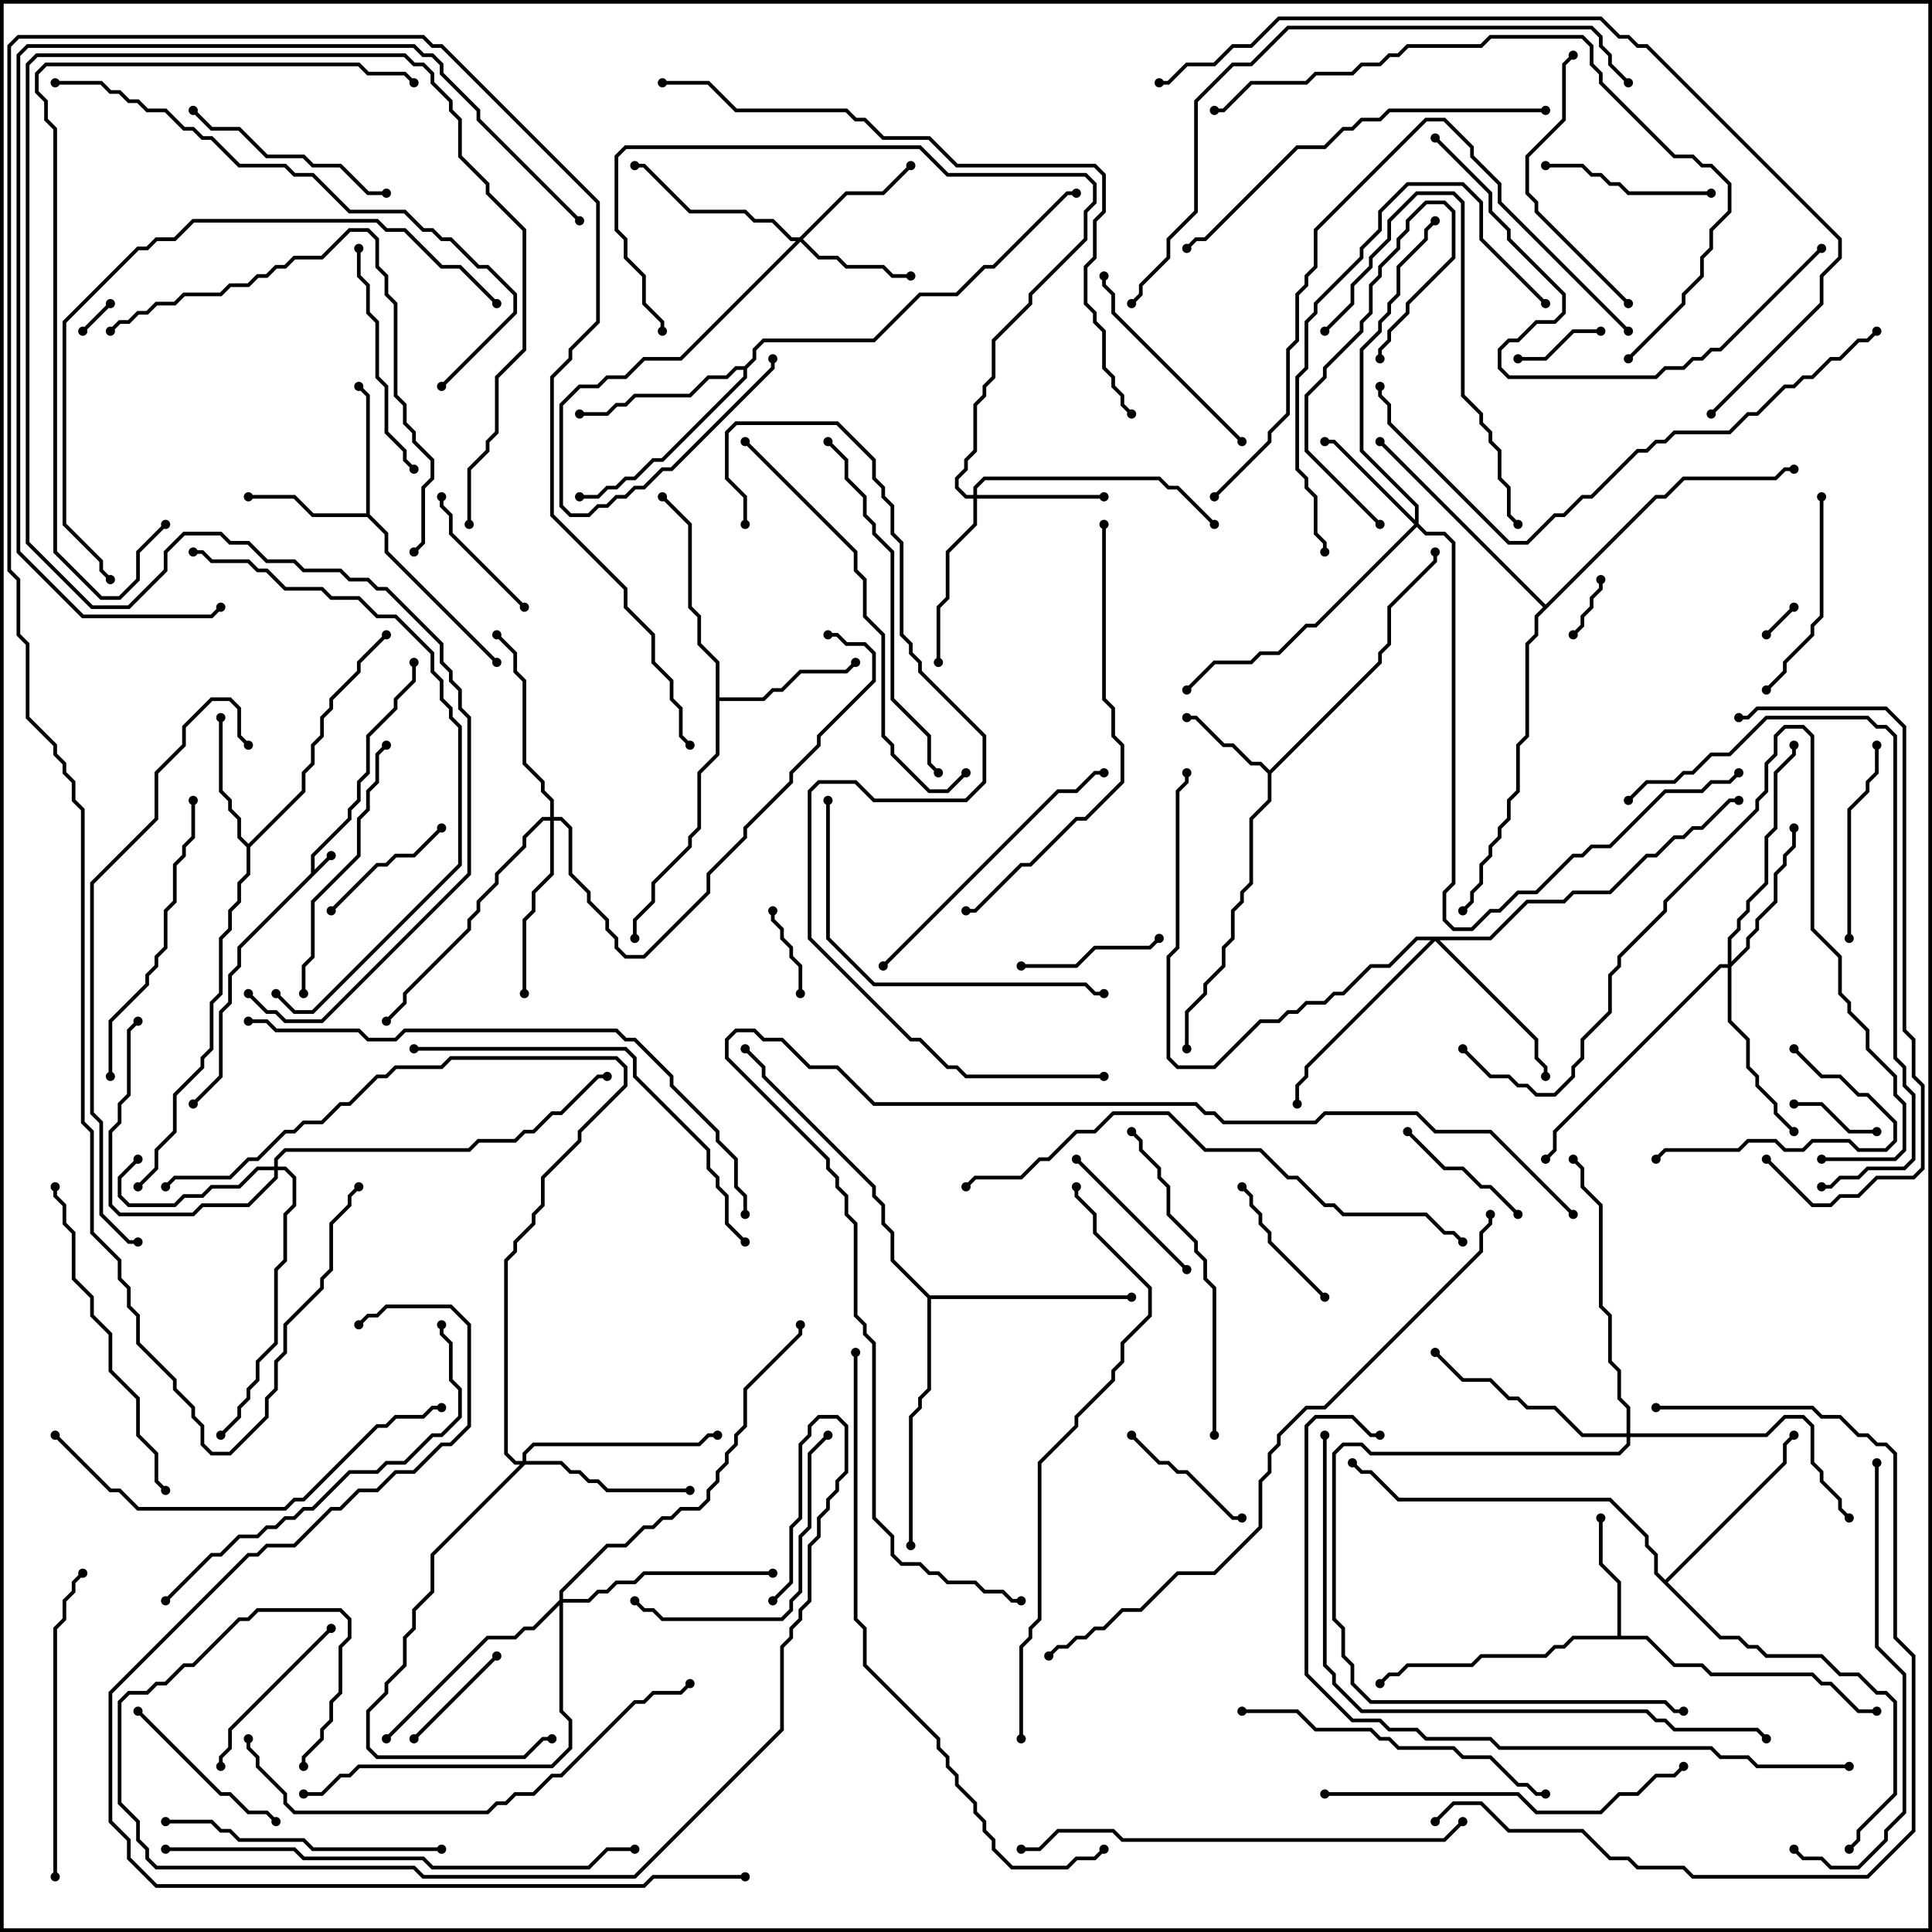 <svg version="1.1" width="105" height="105" xmlns="http://www.w3.org/2000/svg"><path d="M16.9,47.459L16.9,46.459L18.9,44.459L18.9,43.959L19.4,43.459L19.4,42.459L19.9,41.959L19.9,39.959L21.4,38.459L21.4,37.959L22.4,36.959L22.4,36L22.6,36L22.6,37.041L21.6,38.041L21.6,38.541L20.1,40.041L20.1,42.041L19.6,42.541L19.6,43.541L19.1,44.041L19.1,44.541L17.1,46.541L17.1,47.259L17.929,46.429L18.071,46.571L13.1,51.541L13.1,52.541L12.6,53.041L12.6,54.541L12.1,55.041L12.1,58.541L10.571,60.071L10.429,59.929L11.9,58.459L11.9,54.959L12.4,54.459L12.4,52.959L12.9,52.459L12.9,51.459z" stroke="none"/><path d="M69,41.859L74.9,35.959L74.9,35.459L75.4,34.959L75.4,32.959L77.9,30.459L77.9,30L78.1,30L78.1,30.541L75.6,33.041L75.6,35.041L75.1,35.541L75.1,36.041L69.1,42.041L69.1,43.541L68.1,44.541L68.1,48.041L67.6,48.541L67.6,49.041L67.1,49.541L67.1,51.041L66.6,51.541L66.6,52.541L65.6,53.541L65.6,54.041L64.6,55.041L64.6,57L64.4,57L64.4,54.959L65.4,53.959L65.4,53.459L66.4,52.459L66.4,51.459L66.9,50.959L66.9,49.459L67.4,48.959L67.4,48.459L67.9,47.959L67.9,44.459L68.9,43.459L68.9,42.041L68.459,41.6L67.959,41.6L66.959,40.6L66.459,40.6L64.959,39.1L64.5,39.1L64.5,38.9L65.041,38.9L66.541,40.4L67.041,40.4L68.041,41.4L68.541,41.4z" stroke="none"/><path d="M87.9,88.9L87.9,86.041L86.9,85.041L86.9,82.5L87.1,82.5L87.1,84.959L88.1,85.959L88.1,88.9L89.541,88.9L91.041,90.4L92.541,90.4L93.041,90.9L98.541,90.9L99.041,91.4L99.541,91.4L101.041,92.9L102,92.9L102,93.1L100.959,93.1L99.459,91.6L98.959,91.6L98.459,91.1L92.959,91.1L92.459,90.6L90.959,90.6L89.459,89.1L85.541,89.1L85.041,89.6L84.541,89.6L84.041,90.1L80.541,90.1L80.041,90.6L76.541,90.6L76.041,91.1L75.541,91.1L75.071,91.571L74.929,91.429L75.459,90.9L75.959,90.9L76.459,90.4L79.959,90.4L80.459,89.9L83.959,89.9L84.459,89.4L84.959,89.4L85.459,88.9z" stroke="none"/><path d="M19.9,27.9L19.9,21.541L19.429,21.071L19.571,20.929L20.1,21.459L20.1,27.959L21.1,28.959L21.1,29.959L27.071,35.929L26.929,36.071L20.9,30.041L20.9,29.041L19.959,28.1L16.959,28.1L15.959,27.1L13.5,27.1L13.5,26.9L16.041,26.9L17.041,27.9z" stroke="none"/><path d="M13.5,45.859L16.4,42.959L16.4,41.959L16.9,41.459L16.9,40.459L17.4,39.959L17.4,38.959L17.9,38.459L17.9,37.959L19.4,36.459L19.4,35.959L20.929,34.429L21.071,34.571L19.6,36.041L19.6,36.541L18.1,38.041L18.1,38.541L17.6,39.041L17.6,40.041L17.1,40.541L17.1,41.541L16.6,42.041L16.6,43.041L13.6,46.041L13.6,47.541L13.1,48.041L13.1,49.041L12.6,49.541L12.6,50.541L12.1,51.041L12.1,54.041L11.6,54.541L11.6,57.041L11.1,57.541L11.1,58.041L9.6,59.541L9.6,61.541L8.6,62.541L8.6,63.541L7.571,64.571L7.429,64.429L8.4,63.459L8.4,62.459L9.4,61.459L9.4,59.459L10.9,57.959L10.9,57.459L11.4,56.959L11.4,54.459L11.9,53.959L11.9,50.959L12.4,50.459L12.4,49.459L12.9,48.959L12.9,47.959L13.4,47.459L13.4,46.041L12.9,45.541L12.9,44.541L12.4,44.041L12.4,43.541L11.9,43.041L11.9,39L12.1,39L12.1,42.959L12.6,43.459L12.6,43.959L13.1,44.459L13.1,45.459z" stroke="none"/><path d="M38.9,36.041L37.9,35.041L37.9,33.541L37.4,33.041L37.4,28.541L35.929,27.071L36.071,26.929L37.6,28.459L37.6,32.959L38.1,33.459L38.1,34.959L39.1,35.959L39.1,37.9L41.459,37.9L41.959,37.4L42.459,37.4L43.459,36.4L45.959,36.4L46.429,35.929L46.571,36.071L46.041,36.6L43.541,36.6L42.541,37.6L42.041,37.6L41.541,38.1L39.1,38.1L39.1,41.041L38.1,42.041L38.1,45.041L37.6,45.541L37.6,46.041L35.6,48.041L35.6,49.041L34.6,50.041L34.6,51L34.4,51L34.4,49.959L35.4,48.959L35.4,47.959L37.4,45.959L37.4,45.459L37.9,44.959L37.9,41.959L38.9,40.959z" stroke="none"/><path d="M40.459,19.9L40.9,19.459L40.9,18.959L41.459,18.4L47.459,18.4L49.959,15.9L51.959,15.9L53.459,14.4L53.959,14.4L57.959,10.4L58.5,10.4L58.5,10.6L58.041,10.6L54.041,14.6L53.541,14.6L52.041,16.1L50.041,16.1L47.541,18.6L41.541,18.6L41.1,19.041L41.1,19.541L40.6,20.041L40.6,20.541L36.041,25.1L35.541,25.1L34.541,26.1L34.041,26.1L33.541,26.6L33.041,26.6L32.541,27.1L31.5,27.1L31.5,26.9L32.459,26.9L32.959,26.4L33.459,26.4L33.959,25.9L34.459,25.9L35.459,24.9L35.959,24.9L40.4,20.459L40.4,20.1L40.041,20.1L39.541,20.6L38.541,20.6L37.541,21.6L34.541,21.6L34.041,22.1L33.541,22.1L33.041,22.6L31.5,22.6L31.5,22.4L32.959,22.4L33.459,21.9L33.959,21.9L34.459,21.4L37.459,21.4L38.459,20.4L39.459,20.4L39.959,19.9z" stroke="none"/><path d="M90.5,85.859L96.9,79.459L96.9,78.459L97.429,77.929L97.571,78.071L97.1,78.541L97.1,79.541L90.641,86L93.541,88.9L94.541,88.9L95.041,89.4L95.541,89.4L96.041,89.9L99.041,89.9L100.041,90.9L101.041,90.9L102.041,91.9L102.541,91.9L103.1,92.459L103.1,97.541L101.1,99.541L101.1,100.041L100.571,100.571L100.429,100.429L100.9,99.959L100.9,99.459L102.9,97.459L102.9,92.541L102.459,92.1L101.959,92.1L100.959,91.1L99.959,91.1L98.959,90.1L95.959,90.1L95.459,89.6L94.959,89.6L94.459,89.1L93.459,89.1L89.9,85.541L89.9,84.541L89.4,84.041L89.4,83.541L87.459,81.6L75.959,81.6L74.459,80.1L73.959,80.1L73.429,79.571L73.571,79.429L74.041,79.9L74.541,79.9L76.041,81.4L87.541,81.4L89.6,83.459L89.6,83.959L90.1,84.459L90.1,85.459z" stroke="none"/><path d="M50.541,70.4L61.5,70.4L61.5,70.6L50.6,70.6L50.6,75.541L50.1,76.041L50.1,76.541L49.6,77.041L49.6,84L49.4,84L49.4,76.959L49.9,76.459L49.9,75.959L50.4,75.459L50.4,70.541L48.4,68.541L48.4,67.041L47.9,66.541L47.9,65.541L47.4,65.041L47.4,64.541L41.4,58.541L41.4,58.041L40.429,57.071L40.571,56.929L41.6,57.959L41.6,58.459L47.6,64.459L47.6,64.959L48.1,65.459L48.1,66.459L48.6,66.959L48.6,68.459z" stroke="none"/><path d="M84,32.859L89.959,26.9L90.459,26.9L91.459,25.9L96.459,25.9L96.959,25.4L97.5,25.4L97.5,25.6L97.041,25.6L96.541,26.1L91.541,26.1L90.541,27.1L90.041,27.1L83.6,33.541L83.6,34.541L83.1,35.041L83.1,40.041L82.6,40.541L82.6,43.041L82.1,43.541L82.1,44.541L81.6,45.041L81.6,45.541L81.1,46.041L81.1,46.541L80.6,47.041L80.6,48.041L80.1,48.541L80.1,49.041L79.571,49.571L79.429,49.429L79.9,48.959L79.9,48.459L80.4,47.959L80.4,46.959L80.9,46.459L80.9,45.959L81.4,45.459L81.4,44.959L81.9,44.459L81.9,43.459L82.4,42.959L82.4,40.459L82.9,39.959L82.9,34.959L83.4,34.459L83.4,33.459L83.859,33L74.929,24.071L75.071,23.929z" stroke="none"/><path d="M43.459,12.9L45.959,10.4L47.959,10.4L49.429,8.929L49.571,9.071L48.041,10.6L46.041,10.6L43.641,13L44.541,13.9L45.541,13.9L46.041,14.4L48.041,14.4L48.541,14.9L49.5,14.9L49.5,15.1L48.459,15.1L47.959,14.6L45.959,14.6L45.459,14.1L44.459,14.1L43.5,13.141L37.041,19.6L35.041,19.6L34.041,20.6L33.041,20.6L32.541,21.1L31.541,21.1L30.6,22.041L30.6,27.459L31.041,27.9L31.959,27.9L32.459,27.4L32.959,27.4L33.459,26.9L33.959,26.9L34.459,26.4L34.959,26.4L35.959,25.4L36.459,25.4L41.9,19.959L41.9,19.5L42.1,19.5L42.1,20.041L36.541,25.6L36.041,25.6L35.041,26.6L34.541,26.6L34.041,27.1L33.541,27.1L33.041,27.6L32.541,27.6L32.041,28.1L30.959,28.1L30.4,27.541L30.4,21.959L31.459,20.9L32.459,20.9L32.959,20.4L33.959,20.4L34.959,19.4L36.959,19.4L43.259,13.1L42.959,13.1L41.959,12.1L40.959,12.1L40.459,11.6L37.459,11.6L34.959,9.1L34.5,9.1L34.5,8.9L35.041,8.9L37.541,11.4L40.541,11.4L41.041,11.9L42.041,11.9L43.041,12.9z" stroke="none"/><path d="M76.9,28.259L76.9,27.541L73.9,24.541L73.9,18.959L74.9,17.959L74.9,17.459L75.4,16.959L75.4,16.459L75.9,15.959L75.9,14.459L77.4,12.959L77.4,12.459L77.929,11.929L78.071,12.071L77.6,12.541L77.6,13.041L76.1,14.541L76.1,16.041L75.6,16.541L75.6,17.041L75.1,17.541L75.1,18.041L74.1,19.041L74.1,24.459L77.1,27.459L77.1,28.459L77.541,28.9L78.541,28.9L79.1,29.459L79.1,48.041L78.6,48.541L78.6,49.959L79.041,50.4L79.959,50.4L80.959,49.4L81.459,49.4L82.459,48.4L83.459,48.4L85.459,46.4L85.959,46.4L86.459,45.9L87.459,45.9L90.459,42.9L92.459,42.9L92.959,42.4L93.959,42.4L94.429,41.929L94.571,42.071L94.041,42.6L93.041,42.6L92.541,43.1L90.541,43.1L87.541,46.1L86.541,46.1L86.041,46.6L85.541,46.6L83.541,48.6L82.541,48.6L81.541,49.6L81.041,49.6L80.041,50.6L78.959,50.6L78.4,50.041L78.4,48.459L78.9,47.959L78.9,29.541L78.459,29.1L77.459,29.1L77,28.641L71.541,34.1L71.041,34.1L69.541,35.6L68.541,35.6L68.041,36.1L66.041,36.1L64.571,37.571L64.429,37.429L65.959,35.9L67.959,35.9L68.459,35.4L69.459,35.4L70.959,33.9L71.459,33.9L76.859,28.5L72.459,24.1L72,24.1L72,23.9L72.541,23.9z" stroke="none"/><path d="M52.9,26.9L52.9,26.459L53.459,25.9L63.041,25.9L63.541,26.4L64.041,26.4L66.071,28.429L65.929,28.571L63.959,26.6L63.459,26.6L62.959,26.1L53.541,26.1L53.1,26.541L53.1,26.9L60,26.9L60,27.1L53.1,27.1L53.1,28.541L51.6,30.041L51.6,32.541L51.1,33.041L51.1,36L50.9,36L50.9,32.959L51.4,32.459L51.4,29.959L52.9,28.459L52.9,27.1L52.459,27.1L51.9,26.541L51.9,25.959L52.4,25.459L52.4,24.959L52.9,24.459L52.9,21.959L53.4,21.459L53.4,20.959L53.9,20.459L53.9,18.459L55.9,16.459L55.9,15.959L58.9,12.959L58.9,11.459L59.4,10.959L59.4,10.041L58.959,9.6L51.459,9.6L49.959,8.1L34.041,8.1L33.6,8.541L33.6,12.459L34.1,12.959L34.1,13.959L35.1,14.959L35.1,16.459L36.1,17.459L36.1,18L35.9,18L35.9,17.541L34.9,16.541L34.9,15.041L33.9,14.041L33.9,13.041L33.4,12.541L33.4,8.459L33.959,7.9L50.041,7.9L51.541,9.4L59.041,9.4L59.6,9.959L59.6,11.041L59.1,11.541L59.1,13.041L56.1,16.041L56.1,16.541L54.1,18.541L54.1,20.541L53.6,21.041L53.6,21.541L53.1,22.041L53.1,24.541L52.6,25.041L52.6,25.541L52.1,26.041L52.1,26.459L52.541,26.9z" stroke="none"/><path d="M14.9,63.4L14.9,62.959L15.459,62.4L25.459,62.4L25.959,61.9L27.959,61.9L28.459,61.4L28.959,61.4L29.959,60.4L30.459,60.4L32.459,58.4L33,58.4L33,58.6L32.541,58.6L30.541,60.6L30.041,60.6L29.041,61.6L28.541,61.6L28.041,62.1L26.041,62.1L25.541,62.6L15.541,62.6L15.1,63.041L15.1,63.4L15.541,63.4L16.1,63.959L16.1,65.541L15.6,66.041L15.6,68.541L15.1,69.041L15.1,73.041L14.1,74.041L14.1,75.041L13.6,75.541L13.6,76.041L13.1,76.541L13.1,77.041L12.071,78.071L11.929,77.929L12.9,76.959L12.9,76.459L13.4,75.959L13.4,75.459L13.9,74.959L13.9,73.959L14.9,72.959L14.9,68.959L15.4,68.459L15.4,65.959L15.9,65.459L15.9,64.041L15.459,63.6L15.1,63.6L15.1,64.041L13.541,65.6L11.041,65.6L10.541,66.1L6.459,66.1L5.9,65.541L5.9,61.459L6.4,60.959L6.4,59.959L6.9,59.459L6.9,55.959L7.429,55.429L7.571,55.571L7.1,56.041L7.1,59.541L6.6,60.041L6.6,61.041L6.1,61.541L6.1,65.459L6.541,65.9L10.459,65.9L10.959,65.4L13.459,65.4L14.9,63.959L14.9,63.6L14.041,63.6L13.041,64.6L11.541,64.6L11.041,65.1L10.041,65.1L9.541,65.6L6.959,65.6L6.4,65.041L6.4,63.959L7.429,62.929L7.571,63.071L6.6,64.041L6.6,64.959L7.041,65.4L9.459,65.4L9.959,64.9L10.959,64.9L11.459,64.4L12.959,64.4L13.959,63.4z" stroke="none"/><path d="M93.9,52.4L93.9,50.959L94.4,50.459L94.4,49.959L94.9,49.459L94.9,48.959L95.9,47.959L95.9,45.459L96.4,44.959L96.4,41.959L97.4,40.959L97.4,40.5L97.6,40.5L97.6,41.041L96.6,42.041L96.6,45.041L96.1,45.541L96.1,48.041L95.1,49.041L95.1,49.541L94.6,50.041L94.6,50.541L94.1,51.041L94.1,52.259L94.9,51.459L94.9,50.959L95.4,50.459L95.4,49.959L96.4,48.959L96.4,47.459L96.9,46.959L96.9,46.459L97.4,45.959L97.4,45L97.6,45L97.6,46.041L97.1,46.541L97.1,47.041L96.6,47.541L96.6,49.041L95.6,50.041L95.6,50.541L95.1,51.041L95.1,51.541L94.1,52.541L94.1,55.459L95.1,56.459L95.1,57.959L95.6,58.459L95.6,58.959L96.6,59.959L96.6,60.459L97.571,61.429L97.429,61.571L96.4,60.541L96.4,60.041L95.4,59.041L95.4,58.541L94.9,58.041L94.9,56.541L93.9,55.541L93.9,52.6L93.541,52.6L84.6,61.541L84.6,62.541L84.071,63.071L83.929,62.929L84.4,62.459L84.4,61.459L93.459,52.4z" stroke="none"/><path d="M28.4,79.4L28.4,78.959L28.959,78.4L37.959,78.4L38.459,77.9L39,77.9L39,78.1L38.541,78.1L38.041,78.6L29.041,78.6L28.6,79.041L28.6,79.4L30.541,79.4L31.041,79.9L31.541,79.9L32.041,80.4L32.541,80.4L33.041,80.9L37.5,80.9L37.5,81.1L32.959,81.1L32.459,80.6L31.959,80.6L31.459,80.1L30.959,80.1L30.459,79.6L28.541,79.6L23.6,84.541L23.6,86.541L22.6,87.541L22.6,88.541L22.1,89.041L22.1,90.541L21.1,91.541L21.1,92.041L20.1,93.041L20.1,94.959L20.541,95.4L28.459,95.4L29.459,94.4L30,94.4L30,94.6L29.541,94.6L28.541,95.6L20.459,95.6L19.9,95.041L19.9,92.959L20.9,91.959L20.9,91.459L21.9,90.459L21.9,88.959L22.4,88.459L22.4,87.459L23.4,86.459L23.4,84.459L28.259,79.6L27.959,79.6L27.4,79.041L27.4,68.459L27.9,67.959L27.9,67.459L28.9,66.459L28.9,65.959L29.4,65.459L29.4,63.959L31.4,61.959L31.4,61.459L33.9,58.959L33.9,58.041L33.459,57.6L24.541,57.6L24.041,58.1L21.541,58.1L21.041,58.6L20.541,58.6L19.041,60.1L18.541,60.1L17.541,61.1L16.541,61.1L16.041,61.6L15.541,61.6L14.041,63.1L13.541,63.1L12.541,64.1L9.541,64.1L9.071,64.571L8.929,64.429L9.459,63.9L12.459,63.9L13.459,62.9L13.959,62.9L15.459,61.4L15.959,61.4L16.459,60.9L17.459,60.9L18.459,59.9L18.959,59.9L20.459,58.4L20.959,58.4L21.459,57.9L23.959,57.9L24.459,57.4L33.541,57.4L34.1,57.959L34.1,59.041L31.6,61.541L31.6,62.041L29.6,64.041L29.6,65.541L29.1,66.041L29.1,66.541L28.1,67.541L28.1,68.041L27.6,68.541L27.6,78.959L28.041,79.4z" stroke="none"/><path d="M80.959,50.9L82.959,48.9L84.959,48.9L85.459,48.4L87.459,48.4L89.459,46.4L89.959,46.4L90.959,45.4L91.459,45.4L91.959,44.9L92.459,44.9L93.959,43.4L94.5,43.4L94.5,43.6L94.041,43.6L92.541,45.1L92.041,45.1L91.541,45.6L91.041,45.6L90.041,46.6L89.541,46.6L87.541,48.6L85.541,48.6L85.041,49.1L83.041,49.1L81.041,51.1L78.241,51.1L83.6,56.459L83.6,57.459L84.1,57.959L84.1,58.5L83.9,58.5L83.9,58.041L83.4,57.541L83.4,56.541L78,51.141L71.1,58.041L71.1,58.541L70.6,59.041L70.6,60L70.4,60L70.4,58.959L70.9,58.459L70.9,57.959L77.759,51.1L77.041,51.1L75.541,52.6L74.541,52.6L73.041,54.1L72.541,54.1L72.041,54.6L71.041,54.6L70.541,55.1L70.041,55.1L69.541,55.6L68.541,55.6L66.041,58.1L63.959,58.1L63.4,57.541L63.4,51.959L63.9,51.459L63.9,42.959L64.4,42.459L64.4,42L64.6,42L64.6,42.541L64.1,43.041L64.1,51.541L63.6,52.041L63.6,57.459L64.041,57.9L65.959,57.9L68.459,55.4L69.459,55.4L69.959,54.9L70.459,54.9L70.959,54.4L71.959,54.4L72.459,53.9L72.959,53.9L74.459,52.4L75.459,52.4L76.959,50.9z" stroke="none"/><path d="M29.9,44.4L29.9,43.541L29.4,43.041L29.4,42.541L28.4,41.541L28.4,37.041L27.9,36.541L27.9,35.541L26.929,34.571L27.071,34.429L28.1,35.459L28.1,36.459L28.6,36.959L28.6,41.459L29.6,42.459L29.6,42.959L30.1,43.459L30.1,44.4L30.541,44.4L31.1,44.959L31.1,47.459L32.1,48.459L32.1,48.959L33.1,49.959L33.1,50.459L33.6,50.959L33.6,51.459L34.041,51.9L34.959,51.9L38.4,48.459L38.4,47.459L40.4,45.459L40.4,44.959L42.9,42.459L42.9,41.959L44.4,40.459L44.4,39.959L47.4,36.959L47.4,35.541L46.959,35.1L45.959,35.1L45.459,34.6L45,34.6L45,34.4L45.541,34.4L46.041,34.9L47.041,34.9L47.6,35.459L47.6,37.041L44.6,40.041L44.6,40.541L43.1,42.041L43.1,42.541L40.6,45.041L40.6,45.541L38.6,47.541L38.6,48.541L35.041,52.1L33.959,52.1L33.4,51.541L33.4,51.041L32.9,50.541L32.9,50.041L31.9,49.041L31.9,48.541L30.9,47.541L30.9,45.041L30.459,44.6L30.1,44.6L30.1,47.541L29.1,48.541L29.1,49.541L28.6,50.041L28.6,54L28.4,54L28.4,49.959L28.9,49.459L28.9,48.459L29.9,47.459L29.9,44.6L29.541,44.6L28.6,45.541L28.6,46.041L27.1,47.541L27.1,48.041L26.1,49.041L26.1,49.541L25.6,50.041L25.6,50.541L22.1,54.041L22.1,54.541L21.071,55.571L20.929,55.429L21.9,54.459L21.9,53.959L25.4,50.459L25.4,49.959L25.9,49.459L25.9,48.959L26.9,47.959L26.9,47.459L28.4,45.959L28.4,45.459L29.459,44.4z" stroke="none"/><path d="M88.4,77.9L88.4,76.541L87.9,76.041L87.9,74.541L87.4,74.041L87.4,71.541L86.9,71.041L86.9,65.541L85.9,64.541L85.9,63.541L85.429,63.071L85.571,62.929L86.1,63.459L86.1,64.459L87.1,65.459L87.1,70.959L87.6,71.459L87.6,73.959L88.1,74.459L88.1,75.959L88.6,76.459L88.6,77.9L95.959,77.9L96.959,76.9L98.041,76.9L98.6,77.459L98.6,79.459L99.1,79.959L99.1,80.459L100.1,81.459L100.1,81.959L100.571,82.429L100.429,82.571L99.9,82.041L99.9,81.541L98.9,80.541L98.9,80.041L98.4,79.541L98.4,77.541L97.959,77.1L97.041,77.1L96.041,78.1L88.6,78.1L88.6,78.541L88.041,79.1L74.459,79.1L73.959,78.6L73.041,78.6L72.6,79.041L72.6,87.959L73.1,88.459L73.1,89.959L73.6,90.459L73.6,91.459L74.541,92.4L90.541,92.4L91.041,92.9L91.5,92.9L91.5,93.1L90.959,93.1L90.459,92.6L74.459,92.6L73.4,91.541L73.4,90.541L72.9,90.041L72.9,88.541L72.4,88.041L72.4,78.959L72.959,78.4L74.041,78.4L74.541,78.9L87.959,78.9L88.4,78.459L88.4,78.1L85.959,78.1L84.459,76.6L82.959,76.6L82.459,76.1L81.959,76.1L80.959,75.1L79.459,75.1L77.929,73.571L78.071,73.429L79.541,74.9L81.041,74.9L82.041,75.9L82.541,75.9L83.041,76.4L84.541,76.4L86.041,77.9z" stroke="none"/><path d="M30.4,86.959L30.4,86.459L32.959,83.9L33.959,83.9L34.959,82.9L35.459,82.9L35.959,82.4L36.459,82.4L36.959,81.9L37.959,81.9L38.4,81.459L38.4,80.959L38.9,80.459L38.9,79.959L39.4,79.459L39.4,78.959L39.9,78.459L39.9,77.959L40.4,77.459L40.4,75.459L43.4,72.459L43.4,72L43.6,72L43.6,72.541L40.6,75.541L40.6,77.541L40.1,78.041L40.1,78.541L39.6,79.041L39.6,79.541L39.1,80.041L39.1,80.541L38.6,81.041L38.6,81.541L38.041,82.1L37.041,82.1L36.541,82.6L36.041,82.6L35.541,83.1L35.041,83.1L34.041,84.1L33.041,84.1L30.6,86.541L30.6,86.9L31.959,86.9L32.459,86.4L32.959,86.4L33.459,85.9L34.459,85.9L34.959,85.4L42,85.4L42,85.6L35.041,85.6L34.541,86.1L33.541,86.1L33.041,86.6L32.541,86.6L32.041,87.1L30.6,87.1L30.6,92.959L31.1,93.459L31.1,95.041L30.041,96.1L19.541,96.1L19.041,96.6L18.541,96.6L17.541,97.6L16.5,97.6L16.5,97.4L17.459,97.4L18.459,96.4L18.959,96.4L19.459,95.9L29.959,95.9L30.9,94.959L30.9,93.541L30.4,93.041L30.4,87.241L29.041,88.6L28.541,88.6L28.041,89.1L26.541,89.1L21.071,94.571L20.929,94.429L26.459,88.9L27.959,88.9L28.459,88.4L28.959,88.4z" stroke="none"/><path d="M4.571,18.071L4.429,17.929L5.929,16.429L6.071,16.571z" stroke="none"/><path d="M97.429,32.929L97.571,33.071L96.071,34.571L95.929,34.429z" stroke="none"/><path d="M86.9,31.5L87.1,31.5L87.1,32.041L86.6,32.541L86.6,33.041L86.1,33.541L86.1,34.041L85.571,34.571L85.429,34.429L85.9,33.959L85.9,33.459L86.4,32.959L86.4,32.459L86.9,31.959z" stroke="none"/><path d="M82.5,19.6L82.5,19.4L83.959,19.4L85.459,17.9L87,17.9L87,18.1L85.541,18.1L84.041,19.6z" stroke="none"/><path d="M41.9,49.5L42.1,49.5L42.1,49.959L42.6,50.459L42.6,50.959L43.1,51.459L43.1,51.959L43.6,52.459L43.6,54L43.4,54L43.4,52.541L42.9,52.041L42.9,51.541L42.4,51.041L42.4,50.541L41.9,50.041z" stroke="none"/><path d="M102,61.4L102,61.6L100.459,61.6L98.959,60.1L97.5,60.1L97.5,59.9L99.041,59.9L100.541,61.4z" stroke="none"/><path d="M26.929,89.929L27.071,90.071L22.571,94.571L22.429,94.429z" stroke="none"/><path d="M67.5,82.4L67.5,82.6L66.959,82.6L64.459,80.1L63.959,80.1L63.459,79.6L62.959,79.6L61.429,78.071L61.571,77.929L63.041,79.4L63.541,79.4L64.041,79.9L64.541,79.9L67.041,82.4z" stroke="none"/><path d="M18.071,49.571L17.929,49.429L20.459,46.9L20.959,46.9L21.459,46.4L22.459,46.4L23.929,44.929L24.071,45.071L22.541,46.6L21.541,46.6L21.041,47.1L20.541,47.1z" stroke="none"/><path d="M82.571,65.929L82.429,66.071L80.959,64.6L80.459,64.6L79.459,63.6L78.459,63.6L76.429,61.571L76.571,61.429L78.541,63.4L79.541,63.4L80.541,64.4L81.041,64.4z" stroke="none"/><path d="M67.429,64.571L67.571,64.429L68.1,64.959L68.1,65.459L68.6,65.959L68.6,66.459L69.1,66.959L69.1,67.459L72.071,70.429L71.929,70.571L68.9,67.541L68.9,67.041L68.4,66.541L68.4,66.041L67.9,65.541L67.9,65.041z" stroke="none"/><path d="M23.9,27L24.1,27L24.1,27.459L24.6,27.959L24.6,28.959L28.571,32.929L28.429,33.071L24.4,29.041L24.4,28.041L23.9,27.541z" stroke="none"/><path d="M55.5,52.6L55.5,52.4L58.459,52.4L59.459,51.4L62.459,51.4L62.929,50.929L63.071,51.071L62.541,51.6L59.541,51.6L58.541,52.6z" stroke="none"/><path d="M64.571,68.929L64.429,69.071L58.429,63.071L58.571,62.929z" stroke="none"/><path d="M75.071,28.429L74.929,28.571L70.9,24.541L70.9,21.459L71.9,20.459L71.9,19.959L73.9,17.959L73.9,17.459L74.4,16.959L74.4,15.459L74.9,14.959L74.9,14.459L75.9,13.459L75.9,12.959L76.4,12.459L76.4,11.959L77.459,10.9L78.541,10.9L79.1,11.459L79.1,14.041L76.6,16.541L76.6,17.041L75.6,18.041L75.6,18.541L75.1,19.041L75.1,19.5L74.9,19.5L74.9,18.959L75.4,18.459L75.4,17.959L76.4,16.959L76.4,16.459L78.9,13.959L78.9,11.541L78.459,11.1L77.541,11.1L76.6,12.041L76.6,12.541L76.1,13.041L76.1,13.541L75.1,14.541L75.1,15.041L74.6,15.541L74.6,17.041L74.1,17.541L74.1,18.041L72.1,20.041L72.1,20.541L71.1,21.541L71.1,24.459z" stroke="none"/><path d="M84,9.1L84,8.9L86.041,8.9L86.541,9.4L87.041,9.4L87.541,9.9L88.041,9.9L88.541,10.4L93,10.4L93,10.6L88.459,10.6L87.959,10.1L87.459,10.1L86.959,9.6L86.459,9.6L85.959,9.1z" stroke="none"/><path d="M97.429,57.071L97.571,56.929L99.041,58.4L100.041,58.4L101.041,59.4L101.541,59.4L103.1,60.959L103.1,62.041L102.541,62.6L100.959,62.6L100.459,62.1L98.541,62.1L98.041,62.6L96.959,62.6L96.459,62.1L95.041,62.1L94.541,62.6L90.541,62.6L90.071,63.071L89.929,62.929L90.459,62.4L94.459,62.4L94.959,61.9L96.541,61.9L97.041,62.4L97.959,62.4L98.459,61.9L100.541,61.9L101.041,62.4L102.459,62.4L102.9,61.959L102.9,61.041L101.459,59.6L100.959,59.6L99.959,58.6L98.959,58.6z" stroke="none"/><path d="M7.429,93.071L7.571,92.929L12.041,97.4L12.541,97.4L13.541,98.4L14.541,98.4L15.071,98.929L14.929,99.071L14.459,98.6L13.459,98.6L12.459,97.6L11.959,97.6z" stroke="none"/><path d="M12.1,96L11.9,96L11.9,95.459L12.4,94.959L12.4,93.959L17.929,88.429L18.071,88.571L12.6,94.041L12.6,95.041L12.1,95.541z" stroke="none"/><path d="M101.9,40.5L102.1,40.5L102.1,42.041L101.6,42.541L101.6,43.041L100.6,44.041L100.6,51L100.4,51L100.4,43.959L101.4,42.959L101.4,42.459L101.9,41.959z" stroke="none"/><path d="M98.9,27L99.1,27L99.1,33.541L98.6,34.041L98.6,34.541L97.1,36.041L97.1,36.541L96.071,37.571L95.929,37.429L96.9,36.459L96.9,35.959L98.4,34.459L98.4,33.959L98.9,33.459z" stroke="none"/><path d="M10.429,6.071L10.571,5.929L11.541,6.9L13.041,6.9L14.541,8.4L16.541,8.4L17.041,8.9L18.541,8.9L20.041,10.4L21,10.4L21,10.6L19.959,10.6L18.459,9.1L16.959,9.1L16.459,8.6L14.459,8.6L12.959,7.1L11.459,7.1z" stroke="none"/><path d="M59.9,15L60.1,15L60.1,15.459L60.6,15.959L60.6,16.959L67.571,23.929L67.429,24.071L60.4,17.041L60.4,16.041L59.9,15.541z" stroke="none"/><path d="M19.4,13.5L19.6,13.5L19.6,14.959L20.1,15.459L20.1,16.959L20.6,17.459L20.6,20.459L21.1,20.959L21.1,23.459L22.1,24.459L22.1,24.959L22.571,25.429L22.429,25.571L21.9,25.041L21.9,24.541L20.9,23.541L20.9,21.041L20.4,20.541L20.4,17.541L19.9,17.041L19.9,15.541L19.4,15.041z" stroke="none"/><path d="M88.571,16.429L88.429,16.571L83.4,11.541L83.4,11.041L82.9,10.541L82.9,8.459L84.9,6.459L84.9,3.459L85.429,2.929L85.571,3.071L85.1,3.541L85.1,6.541L83.1,8.541L83.1,10.459L83.6,10.959L83.6,11.459z" stroke="none"/><path d="M44.929,77.929L45.071,78.071L44.1,79.041L44.1,83.041L43.6,83.541L43.6,86.541L43.1,87.041L43.1,87.541L42.541,88.1L35.959,88.1L35.459,87.6L34.959,87.6L34.429,87.071L34.571,86.929L35.041,87.4L35.541,87.4L36.041,87.9L42.459,87.9L42.9,87.459L42.9,86.959L43.4,86.459L43.4,83.459L43.9,82.959L43.9,78.959z" stroke="none"/><path d="M20.929,40.429L21.071,40.571L20.6,41.041L20.6,42.541L20.1,43.041L20.1,44.041L19.6,44.541L19.6,46.541L17.1,49.041L17.1,52.041L16.6,52.541L16.6,54L16.4,54L16.4,52.459L16.9,51.959L16.9,48.959L19.4,46.459L19.4,44.459L19.9,43.959L19.9,42.959L20.4,42.459L20.4,40.959z" stroke="none"/><path d="M72.071,18.071L71.929,17.929L73.4,16.459L73.4,15.459L74.4,14.459L74.4,13.959L75.4,12.959L75.4,11.959L76.959,10.4L79.041,10.4L79.6,10.959L79.6,21.459L80.6,22.459L80.6,22.959L81.1,23.459L81.1,23.959L81.6,24.459L81.6,25.959L82.1,26.459L82.1,27.959L82.571,28.429L82.429,28.571L81.9,28.041L81.9,26.541L81.4,26.041L81.4,24.541L80.9,24.041L80.9,23.541L80.4,23.041L80.4,22.541L79.4,21.541L79.4,11.041L78.959,10.6L77.041,10.6L75.6,12.041L75.6,13.041L74.6,14.041L74.6,14.541L73.6,15.541L73.6,16.541z" stroke="none"/><path d="M9,99.1L9,98.9L11.541,98.9L12.041,99.4L12.541,99.4L13.041,99.9L16.541,99.9L17.041,100.4L24,100.4L24,100.6L16.959,100.6L16.459,100.1L12.959,100.1L12.459,99.6L11.959,99.6L11.459,99.1z" stroke="none"/><path d="M6.1,58.5L5.9,58.5L5.9,55.459L7.9,53.459L7.9,52.959L8.4,52.459L8.4,51.959L8.9,51.459L8.9,49.459L9.4,48.959L9.4,46.959L9.9,46.459L9.9,45.959L10.4,45.459L10.4,43.5L10.6,43.5L10.6,45.541L10.1,46.041L10.1,46.541L9.6,47.041L9.6,49.041L9.1,49.541L9.1,51.541L8.6,52.041L8.6,52.541L8.1,53.041L8.1,53.541L6.1,55.541z" stroke="none"/><path d="M48.071,52.571L47.929,52.429L57.459,42.9L58.459,42.9L59.459,41.9L60,41.9L60,42.1L59.541,42.1L58.541,43.1L57.541,43.1z" stroke="none"/><path d="M3.1,102L2.9,102L2.9,88.459L3.4,87.959L3.4,86.959L3.9,86.459L3.9,85.959L4.429,85.429L4.571,85.571L4.1,86.041L4.1,86.541L3.6,87.041L3.6,88.041L3.1,88.541z" stroke="none"/><path d="M66.1,78L65.9,78L65.9,70.041L65.4,69.541L65.4,68.541L64.9,68.041L64.9,67.541L63.4,66.041L63.4,64.541L62.9,64.041L62.9,63.541L61.9,62.541L61.9,62.041L61.429,61.571L61.571,61.429L62.1,61.959L62.1,62.459L63.1,63.459L63.1,63.959L63.6,64.459L63.6,65.959L65.1,67.459L65.1,67.959L65.6,68.459L65.6,69.459L66.1,69.959z" stroke="none"/><path d="M67.5,93.1L67.5,92.9L70.541,92.9L71.541,93.9L74.541,93.9L75.041,94.4L75.541,94.4L76.041,94.9L79.041,94.9L79.541,95.4L81.041,95.4L82.541,96.9L83.041,96.9L83.541,97.4L84,97.4L84,97.6L83.459,97.6L82.959,97.1L82.459,97.1L80.959,95.6L79.459,95.6L78.959,95.1L75.959,95.1L75.459,94.6L74.959,94.6L74.459,94.1L71.459,94.1L70.459,93.1z" stroke="none"/><path d="M2.9,64.5L3.1,64.5L3.1,64.959L3.6,65.459L3.6,66.459L4.1,66.959L4.1,69.459L5.1,70.459L5.1,71.459L6.1,72.459L6.1,74.459L7.6,75.959L7.6,77.959L8.6,78.959L8.6,80.459L9.071,80.929L8.929,81.071L8.4,80.541L8.4,79.041L7.4,78.041L7.4,76.041L5.9,74.541L5.9,72.541L4.9,71.541L4.9,70.541L3.9,69.541L3.9,67.041L3.4,66.541L3.4,65.541L2.9,65.041z" stroke="none"/><path d="M84.071,16.429L83.929,16.571L80.4,13.041L80.4,11.041L79.459,10.1L76.541,10.1L75.1,11.541L75.1,12.541L74.1,13.541L74.1,14.041L71.6,16.541L71.6,17.041L71.1,17.541L71.1,20.041L70.6,20.541L70.6,25.459L71.1,25.959L71.1,26.459L71.6,26.959L71.6,28.959L72.1,29.459L72.1,30L71.9,30L71.9,29.541L71.4,29.041L71.4,27.041L70.9,26.541L70.9,26.041L70.4,25.541L70.4,20.459L70.9,19.959L70.9,17.459L71.4,16.959L71.4,16.459L73.9,13.959L73.9,13.459L74.9,12.459L74.9,11.459L76.459,9.9L79.541,9.9L80.6,10.959L80.6,12.959z" stroke="none"/><path d="M44.9,43.5L45.1,43.5L45.1,50.959L47.541,53.4L59.041,53.4L59.541,53.9L60,53.9L60,54.1L59.459,54.1L58.959,53.6L47.459,53.6L44.9,51.041z" stroke="none"/><path d="M44.929,24.071L45.071,23.929L46.1,24.959L46.1,25.959L47.1,26.959L47.1,27.959L47.6,28.459L47.6,28.959L48.6,29.959L48.6,37.959L50.6,39.959L50.6,41.459L51.071,41.929L50.929,42.071L50.4,41.541L50.4,40.041L48.4,38.041L48.4,30.041L47.4,29.041L47.4,28.541L46.9,28.041L46.9,27.041L45.9,26.041L45.9,25.041z" stroke="none"/><path d="M72,97.6L72,97.4L82.541,97.4L83.541,98.4L86.959,98.4L87.959,97.4L88.959,97.4L89.959,96.4L90.959,96.4L91.429,95.929L91.571,96.071L91.041,96.6L90.041,96.6L89.041,97.6L88.041,97.6L87.041,98.6L83.459,98.6L82.459,97.6z" stroke="none"/><path d="M6.071,18.071L5.929,17.929L6.459,17.4L6.959,17.4L7.459,16.9L7.959,16.9L8.459,16.4L9.459,16.4L9.959,15.9L11.959,15.9L12.459,15.4L13.459,15.4L13.959,14.9L14.459,14.9L14.959,14.4L15.459,14.4L15.959,13.9L17.459,13.9L18.959,12.4L20.041,12.4L20.6,12.959L20.6,14.459L21.1,14.959L21.1,15.959L21.6,16.459L21.6,21.459L22.1,21.959L22.1,22.959L22.6,23.459L22.6,23.959L23.6,24.959L23.6,26.041L23.1,26.541L23.1,29.541L22.571,30.071L22.429,29.929L22.9,29.459L22.9,26.459L23.4,25.959L23.4,25.041L22.4,24.041L22.4,23.541L21.9,23.041L21.9,22.041L21.4,21.541L21.4,16.541L20.9,16.041L20.9,15.041L20.4,14.541L20.4,13.041L19.959,12.6L19.041,12.6L17.541,14.1L16.041,14.1L15.541,14.6L15.041,14.6L14.541,15.1L14.041,15.1L13.541,15.6L12.541,15.6L12.041,16.1L10.041,16.1L9.541,16.6L8.541,16.6L8.041,17.1L7.541,17.1L7.041,17.6L6.541,17.6z" stroke="none"/><path d="M79.429,57.071L79.571,56.929L81.041,58.4L82.041,58.4L82.541,58.9L83.041,58.9L83.541,59.4L84.459,59.4L85.4,58.459L85.4,57.959L85.9,57.459L85.9,56.459L87.4,54.959L87.4,52.959L87.9,52.459L87.9,51.959L90.4,49.459L90.4,48.959L95.4,43.959L95.4,43.459L95.9,42.959L95.9,41.459L96.4,40.959L96.4,39.959L96.959,39.4L98.041,39.4L98.6,39.959L98.6,50.459L100.1,51.959L100.1,53.959L100.6,54.459L100.6,54.959L101.6,55.959L101.6,56.959L103.1,58.459L103.1,59.459L103.6,59.959L103.6,62.541L103.041,63.1L99,63.1L99,62.9L102.959,62.9L103.4,62.459L103.4,60.041L102.9,59.541L102.9,58.541L101.4,57.041L101.4,56.041L100.4,55.041L100.4,54.541L99.9,54.041L99.9,52.041L98.4,50.541L98.4,40.041L97.959,39.6L97.041,39.6L96.6,40.041L96.6,41.041L96.1,41.541L96.1,43.041L95.6,43.541L95.6,44.041L90.6,49.041L90.6,49.541L88.1,52.041L88.1,52.541L87.6,53.041L87.6,55.041L86.1,56.541L86.1,57.541L85.6,58.041L85.6,58.541L84.541,59.6L83.459,59.6L82.959,59.1L82.459,59.1L81.959,58.6L80.959,58.6z" stroke="none"/><path d="M40.571,67.429L40.429,67.571L39.4,66.541L39.4,65.041L38.9,64.541L38.9,64.041L38.4,63.541L38.4,62.541L34.4,58.541L34.4,57.541L33.959,57.1L22.5,57.1L22.5,56.9L34.041,56.9L34.6,57.459L34.6,58.459L38.6,62.459L38.6,63.459L39.1,63.959L39.1,64.459L39.6,64.959L39.6,66.459z" stroke="none"/><path d="M84,5.9L84,6.1L75.541,6.1L75.041,6.6L74.041,6.6L73.541,7.1L73.041,7.1L72.041,8.1L70.541,8.1L65.541,13.1L65.041,13.1L64.571,13.571L64.429,13.429L64.959,12.9L65.459,12.9L70.459,7.9L71.959,7.9L72.959,6.9L73.459,6.9L73.959,6.4L74.959,6.4L75.459,5.9z" stroke="none"/><path d="M2.929,78.071L3.071,77.929L6.041,80.9L6.541,80.9L7.541,81.9L15.459,81.9L15.959,81.4L16.459,81.4L20.459,77.4L20.959,77.4L21.459,76.9L22.959,76.9L23.459,76.4L24,76.4L24,76.6L23.541,76.6L23.041,77.1L21.541,77.1L21.041,77.6L20.541,77.6L16.541,81.6L16.041,81.6L15.541,82.1L7.459,82.1L6.459,81.1L5.959,81.1z" stroke="none"/><path d="M9.071,87.071L8.929,86.929L11.459,84.4L11.959,84.4L12.959,83.4L13.959,83.4L14.459,82.9L14.959,82.9L15.459,82.4L15.959,82.4L16.459,81.9L16.959,81.9L18.959,79.9L20.459,79.9L20.959,79.4L21.959,79.4L23.459,77.9L23.959,77.9L24.9,76.959L24.9,75.541L24.4,75.041L24.4,73.041L23.9,72.541L23.9,72L24.1,72L24.1,72.459L24.6,72.959L24.6,74.959L25.1,75.459L25.1,77.041L24.041,78.1L23.541,78.1L22.041,79.6L21.041,79.6L20.541,80.1L19.041,80.1L17.041,82.1L16.541,82.1L16.041,82.6L15.541,82.6L15.041,83.1L14.541,83.1L14.041,83.6L13.041,83.6L12.041,84.6L11.541,84.6z" stroke="none"/><path d="M101.9,79.5L102.1,79.5L102.1,89.459L103.6,90.959L103.6,98.541L102.6,99.541L102.6,100.041L101.041,101.6L99.459,101.6L98.959,101.1L97.959,101.1L97.429,100.571L97.571,100.429L98.041,100.9L99.041,100.9L99.541,101.4L100.959,101.4L102.4,99.959L102.4,99.459L103.4,98.459L103.4,91.041L101.9,89.541z" stroke="none"/><path d="M40.429,24.071L40.571,23.929L46.6,29.959L46.6,30.959L47.1,31.459L47.1,33.459L48.1,34.459L48.1,39.959L48.6,40.459L48.6,40.959L50.541,42.9L51.459,42.9L52.429,41.929L52.571,42.071L51.541,43.1L50.459,43.1L48.4,41.041L48.4,40.541L47.9,40.041L47.9,34.541L46.9,33.541L46.9,31.541L46.4,31.041L46.4,30.041z" stroke="none"/><path d="M98.929,13.429L99.071,13.571L93.541,19.1L93.041,19.1L92.541,19.6L92.041,19.6L91.541,20.1L90.541,20.1L90.041,20.6L81.959,20.6L81.4,20.041L81.4,18.959L81.959,18.4L82.459,18.4L83.459,17.4L84.459,17.4L84.9,16.959L84.9,16.041L81.9,13.041L81.9,12.541L80.9,11.541L80.9,10.541L77.929,7.571L78.071,7.429L81.1,10.459L81.1,11.459L82.1,12.459L82.1,12.959L85.1,15.959L85.1,17.041L84.541,17.6L83.541,17.6L82.541,18.6L82.041,18.6L81.6,19.041L81.6,19.959L82.041,20.4L89.959,20.4L90.459,19.9L91.459,19.9L91.959,19.4L92.459,19.4L92.959,18.9L93.459,18.9z" stroke="none"/><path d="M59.9,28.5L60.1,28.5L60.1,37.959L60.6,38.459L60.6,39.959L61.1,40.459L61.1,42.541L59.041,44.6L58.541,44.6L56.041,47.1L55.541,47.1L53.041,49.6L52.5,49.6L52.5,49.4L52.959,49.4L55.459,46.9L55.959,46.9L58.459,44.4L58.959,44.4L60.9,42.459L60.9,40.541L60.4,40.041L60.4,38.541L59.9,38.041z" stroke="none"/><path d="M88.571,43.571L88.429,43.429L89.459,42.4L90.959,42.4L91.459,41.9L91.959,41.9L92.959,40.9L93.959,40.9L95.959,38.9L101.541,38.9L102.041,39.4L102.541,39.4L103.1,39.959L103.1,57.459L103.6,57.959L103.6,58.959L104.1,59.459L104.1,63.041L103.541,63.6L101.541,63.6L101.041,64.1L100.041,64.1L99.541,64.6L99,64.6L99,64.4L99.459,64.4L99.959,63.9L100.959,63.9L101.459,63.4L103.459,63.4L103.9,62.959L103.9,59.541L103.4,59.041L103.4,58.041L102.9,57.541L102.9,40.041L102.459,39.6L101.959,39.6L101.459,39.1L96.041,39.1L94.041,41.1L93.041,41.1L92.041,42.1L91.541,42.1L91.041,42.6L89.541,42.6z" stroke="none"/><path d="M94.5,39.1L94.5,38.9L94.959,38.9L95.459,38.4L102.541,38.4L103.6,39.459L103.6,55.959L104.1,56.459L104.1,58.459L104.6,58.959L104.6,63.541L104.041,64.1L102.041,64.1L101.041,65.1L100.041,65.1L99.541,65.6L98.459,65.6L95.929,63.071L96.071,62.929L98.541,65.4L99.459,65.4L99.959,64.9L100.959,64.9L101.959,63.9L103.959,63.9L104.4,63.459L104.4,59.041L103.9,58.541L103.9,56.541L103.4,56.041L103.4,39.541L102.459,38.6L95.541,38.6L95.041,39.1z" stroke="none"/><path d="M79.429,98.929L79.571,99.071L78.541,100.1L60.959,100.1L60.459,99.6L57.541,99.6L56.541,100.6L55.5,100.6L55.5,100.4L56.459,100.4L57.459,99.4L60.541,99.4L61.041,99.9L78.459,99.9z" stroke="none"/><path d="M13.4,94.5L13.6,94.5L13.6,94.959L14.1,95.459L14.1,95.959L15.6,97.459L15.6,97.959L16.041,98.4L26.459,98.4L26.959,97.9L27.459,97.9L27.959,97.4L28.959,97.4L29.959,96.4L30.459,96.4L34.459,92.4L34.959,92.4L35.459,91.9L36.959,91.9L37.429,91.429L37.571,91.571L37.041,92.1L35.541,92.1L35.041,92.6L34.541,92.6L30.541,96.6L30.041,96.6L29.041,97.6L28.041,97.6L27.541,98.1L27.041,98.1L26.541,98.6L15.959,98.6L15.4,98.041L15.4,97.541L13.9,96.041L13.9,95.541L13.4,95.041z" stroke="none"/><path d="M88.571,17.929L88.429,18.071L81.4,11.041L81.4,10.041L79.9,8.541L79.9,8.041L78.459,6.6L77.541,6.6L71.6,12.541L71.6,14.541L71.1,15.041L71.1,15.541L70.6,16.041L70.6,18.541L70.1,19.041L70.1,22.541L69.1,23.541L69.1,24.041L66.071,27.071L65.929,26.929L68.9,23.959L68.9,23.459L69.9,22.459L69.9,18.959L70.4,18.459L70.4,15.959L70.9,15.459L70.9,14.959L71.4,14.459L71.4,12.459L77.459,6.4L78.541,6.4L80.1,7.959L80.1,8.459L81.6,9.959L81.6,10.959z" stroke="none"/><path d="M14.929,54.071L15.071,53.929L16.041,54.9L16.959,54.9L24.9,46.959L24.9,39.541L24.4,39.041L24.4,38.541L23.9,38.041L23.9,37.041L23.4,36.541L23.4,35.541L21.459,33.6L20.459,33.6L19.459,32.6L17.959,32.6L17.459,32.1L15.459,32.1L14.459,31.1L13.959,31.1L13.459,30.6L11.459,30.6L10.959,30.1L10.5,30.1L10.5,29.9L11.041,29.9L11.541,30.4L13.541,30.4L14.041,30.9L14.541,30.9L15.541,31.9L17.541,31.9L18.041,32.4L19.541,32.4L20.541,33.4L21.541,33.4L23.6,35.459L23.6,36.459L24.1,36.959L24.1,37.959L24.6,38.459L24.6,38.959L25.1,39.459L25.1,47.041L17.041,55.1L15.959,55.1z" stroke="none"/><path d="M90,76.6L90,76.4L98.541,76.4L99.041,76.9L100.041,76.9L101.041,77.9L101.541,77.9L102.041,78.4L102.541,78.4L103.1,78.959L103.1,88.959L104.1,89.959L104.1,99.541L101.541,102.1L91.959,102.1L91.459,101.6L88.959,101.6L88.459,101.1L87.459,101.1L85.959,99.6L81.959,99.6L80.459,98.1L79.041,98.1L78.071,99.071L77.929,98.929L78.959,97.9L80.541,97.9L82.041,99.4L86.041,99.4L87.541,100.9L88.541,100.9L89.041,101.4L91.541,101.4L92.041,101.9L101.459,101.9L103.9,99.459L103.9,90.041L102.9,89.041L102.9,79.041L102.459,78.6L101.959,78.6L101.459,78.1L100.959,78.1L99.959,77.1L98.959,77.1L98.459,76.6z" stroke="none"/><path d="M9,100.6L9,100.4L16.041,100.4L16.541,100.9L23.041,100.9L23.541,101.4L31.959,101.4L32.959,100.4L34.5,100.4L34.5,100.6L33.041,100.6L32.041,101.6L23.459,101.6L22.959,101.1L16.459,101.1L15.959,100.6z" stroke="none"/><path d="M27.071,16.429L26.929,16.571L24.959,14.6L23.959,14.6L21.959,12.6L20.959,12.6L20.459,12.1L10.541,12.1L9.541,13.1L8.541,13.1L8.041,13.6L7.541,13.6L3.6,17.541L3.6,28.459L5.6,30.459L5.6,30.959L6.071,31.429L5.929,31.571L5.4,31.041L5.4,30.541L3.4,28.541L3.4,17.459L7.459,13.4L7.959,13.4L8.459,12.9L9.459,12.9L10.459,11.9L20.541,11.9L21.041,12.4L22.041,12.4L24.041,14.4L25.041,14.4z" stroke="none"/><path d="M88.571,19.571L88.429,19.429L91.4,16.459L91.4,15.959L92.4,14.959L92.4,13.959L92.9,13.459L92.9,12.459L93.9,11.459L93.9,10.041L92.959,9.1L92.459,9.1L91.959,8.6L90.959,8.6L86.9,4.541L86.9,4.041L86.4,3.541L86.4,2.541L85.959,2.1L81.041,2.1L80.541,2.6L76.541,2.6L76.041,3.1L75.541,3.1L75.041,3.6L74.041,3.6L73.541,4.1L71.541,4.1L71.041,4.6L68.041,4.6L66.541,6.1L66,6.1L66,5.9L66.459,5.9L67.959,4.4L70.959,4.4L71.459,3.9L73.459,3.9L73.959,3.4L74.959,3.4L75.459,2.9L75.959,2.9L76.459,2.4L80.459,2.4L80.959,1.9L86.041,1.9L86.6,2.459L86.6,3.459L87.1,3.959L87.1,4.459L91.041,8.4L92.041,8.4L92.541,8.9L93.041,8.9L94.1,9.959L94.1,11.541L93.1,12.541L93.1,13.541L92.6,14.041L92.6,15.041L91.6,16.041L91.6,16.541z" stroke="none"/><path d="M3,4.6L3,4.4L5.541,4.4L6.041,4.9L6.541,4.9L7.041,5.4L7.541,5.4L8.041,5.9L9.041,5.9L10.041,6.9L10.541,6.9L11.041,7.4L11.541,7.4L13.041,8.9L15.541,8.9L16.041,9.4L17.041,9.4L19.041,11.4L22.041,11.4L23.041,12.4L23.541,12.4L24.041,12.9L24.541,12.9L26.041,14.4L26.541,14.4L28.1,15.959L28.1,17.041L24.071,21.071L23.929,20.929L27.9,16.959L27.9,16.041L26.459,14.6L25.959,14.6L24.459,13.1L23.959,13.1L23.459,12.6L22.959,12.6L21.959,11.6L18.959,11.6L16.959,9.6L15.959,9.6L15.459,9.1L12.959,9.1L11.459,7.6L10.959,7.6L10.459,7.1L9.959,7.1L8.959,6.1L7.959,6.1L7.459,5.6L6.959,5.6L6.459,5.1L5.959,5.1L5.459,4.6z" stroke="none"/><path d="M16.6,96L16.4,96L16.4,95.459L17.4,94.459L17.4,93.959L17.9,93.459L17.9,92.459L18.4,91.959L18.4,89.459L18.9,88.959L18.9,88.041L18.459,87.6L14.041,87.6L13.541,88.1L13.041,88.1L10.541,90.6L10.041,90.6L9.041,91.6L8.541,91.6L8.041,92.1L7.041,92.1L6.6,92.541L6.6,97.959L7.6,98.959L7.6,99.959L8.1,100.459L8.1,100.959L8.541,101.4L22.541,101.4L23.041,101.9L34.459,101.9L42.4,93.959L42.4,89.459L42.9,88.959L42.9,88.459L43.4,87.959L43.4,87.459L43.9,86.959L43.9,83.959L44.4,83.459L44.4,82.459L44.9,81.959L44.9,81.459L45.4,80.959L45.4,80.459L45.9,79.959L45.9,77.541L45.459,77.1L44.541,77.1L44.1,77.541L44.1,78.041L43.6,78.541L43.6,82.541L43.1,83.041L43.1,86.041L42.071,87.071L41.929,86.929L42.9,85.959L42.9,82.959L43.4,82.459L43.4,78.459L43.9,77.959L43.9,77.459L44.459,76.9L45.541,76.9L46.1,77.459L46.1,80.041L45.6,80.541L45.6,81.041L45.1,81.541L45.1,82.041L44.6,82.541L44.6,83.541L44.1,84.041L44.1,87.041L43.6,87.541L43.6,88.041L43.1,88.541L43.1,89.041L42.6,89.541L42.6,94.041L34.541,102.1L22.959,102.1L22.459,101.6L8.459,101.6L7.9,101.041L7.9,100.541L7.4,100.041L7.4,99.041L6.4,98.041L6.4,92.459L6.959,91.9L7.959,91.9L8.459,91.4L8.959,91.4L9.959,90.4L10.459,90.4L12.959,87.9L13.459,87.9L13.959,87.4L18.541,87.4L19.1,87.959L19.1,89.041L18.6,89.541L18.6,92.041L18.1,92.541L18.1,93.541L17.6,94.041L17.6,94.541L16.6,95.541z" stroke="none"/><path d="M101.929,17.929L102.071,18.071L101.541,18.6L101.041,18.6L100.041,19.6L99.541,19.6L98.541,20.6L98.041,20.6L97.541,21.1L97.041,21.1L95.541,22.6L95.041,22.6L94.041,23.6L91.041,23.6L90.541,24.1L90.041,24.1L89.541,24.6L89.041,24.6L86.541,27.1L86.041,27.1L85.041,28.1L84.541,28.1L83.041,29.6L81.959,29.6L75.4,23.041L75.4,22.041L74.9,21.541L74.9,21L75.1,21L75.1,21.459L75.6,21.959L75.6,22.959L82.041,29.4L82.959,29.4L84.459,27.9L84.959,27.9L85.959,26.9L86.459,26.9L88.959,24.4L89.459,24.4L89.959,23.9L90.459,23.9L90.959,23.4L93.959,23.4L94.959,22.4L95.459,22.4L96.959,20.9L97.459,20.9L97.959,20.4L98.459,20.4L99.459,19.4L99.959,19.4L100.959,18.4L101.459,18.4z" stroke="none"/><path d="M79.571,67.429L79.429,67.571L78.959,67.1L78.459,67.1L77.459,66.1L72.959,66.1L72.459,65.6L71.959,65.6L70.459,64.1L69.959,64.1L68.459,62.6L65.459,62.6L63.459,60.6L60.541,60.6L59.541,61.6L58.541,61.6L57.041,63.1L56.541,63.1L55.541,64.1L53.041,64.1L52.571,64.571L52.429,64.429L52.959,63.9L55.459,63.9L56.459,62.9L56.959,62.9L58.459,61.4L59.459,61.4L60.459,60.4L63.541,60.4L65.541,62.4L68.541,62.4L70.041,63.9L70.541,63.9L72.041,65.4L72.541,65.4L73.041,65.9L77.541,65.9L78.541,66.9L79.041,66.9z" stroke="none"/><path d="M8.929,28.429L9.071,28.571L7.6,30.041L7.6,31.541L6.541,32.6L5.459,32.6L2.9,30.041L2.9,7.041L2.4,6.541L2.4,5.541L1.9,5.041L1.9,3.959L2.459,3.4L19.541,3.4L20.041,3.9L22.041,3.9L22.571,4.429L22.429,4.571L21.959,4.1L19.959,4.1L19.459,3.6L2.541,3.6L2.1,4.041L2.1,4.959L2.6,5.459L2.6,6.459L3.1,6.959L3.1,29.959L5.541,32.4L6.459,32.4L7.4,31.459L7.4,29.959z" stroke="none"/><path d="M7.5,67.4L7.5,67.6L6.959,67.6L5.4,66.041L5.4,61.041L4.9,60.541L4.9,47.959L8.4,44.459L8.4,41.959L9.9,40.459L9.9,39.459L11.459,37.9L12.541,37.9L13.1,38.459L13.1,39.959L13.571,40.429L13.429,40.571L12.9,40.041L12.9,38.541L12.459,38.1L11.541,38.1L10.1,39.541L10.1,40.541L8.6,42.041L8.6,44.541L5.1,48.041L5.1,60.459L5.6,60.959L5.6,65.959L7.041,67.4z" stroke="none"/><path d="M25.6,28.5L25.4,28.5L25.4,25.459L26.4,24.459L26.4,23.959L26.9,23.459L26.9,20.459L28.4,18.959L28.4,12.541L26.4,10.541L26.4,10.041L24.9,8.541L24.9,6.541L24.4,6.041L24.4,5.541L23.4,4.541L23.4,4.041L22.959,3.6L22.459,3.6L21.959,3.1L2.041,3.1L1.6,3.541L1.6,29.459L5.041,32.9L6.959,32.9L8.9,30.959L8.9,29.959L9.959,28.9L12.041,28.9L12.541,29.4L13.541,29.4L14.541,30.4L16.041,30.4L16.541,30.9L18.541,30.9L19.041,31.4L20.041,31.4L20.541,31.9L21.041,31.9L24.1,34.959L24.1,35.959L24.6,36.459L24.6,36.959L25.1,37.459L25.1,38.459L25.6,38.959L25.6,47.541L17.541,55.6L15.459,55.6L14.959,55.1L14.459,55.1L13.429,54.071L13.571,53.929L14.541,54.9L15.041,54.9L15.541,55.4L17.459,55.4L25.4,47.459L25.4,39.041L24.9,38.541L24.9,37.541L24.4,37.041L24.4,36.541L23.9,36.041L23.9,35.041L20.959,32.1L20.459,32.1L19.959,31.6L18.959,31.6L18.459,31.1L16.459,31.1L15.959,30.6L14.459,30.6L13.459,29.6L12.459,29.6L11.959,29.1L10.041,29.1L9.1,30.041L9.1,31.041L7.041,33.1L4.959,33.1L1.4,29.541L1.4,3.459L1.959,2.9L22.041,2.9L22.541,3.4L23.041,3.4L23.6,3.959L23.6,4.459L24.6,5.459L24.6,5.959L25.1,6.459L25.1,8.459L26.6,9.959L26.6,10.459L28.6,12.459L28.6,19.041L27.1,20.541L27.1,23.541L26.6,24.041L26.6,24.541L25.6,25.541z" stroke="none"/><path d="M31.571,11.929L31.429,12.071L25.9,6.541L25.9,6.041L23.9,4.041L23.9,3.541L23.459,3.1L22.959,3.1L22.459,2.6L1.541,2.6L1.1,3.041L1.1,29.959L4.541,33.4L11.459,33.4L11.929,32.929L12.071,33.071L11.541,33.6L4.459,33.6L0.9,30.041L0.9,2.959L1.459,2.4L22.541,2.4L23.041,2.9L23.541,2.9L24.1,3.459L24.1,3.959L26.1,5.959L26.1,6.459z" stroke="none"/><path d="M13.5,55.6L13.5,55.4L14.541,55.4L15.041,55.9L19.541,55.9L20.041,56.4L21.459,56.4L21.959,55.9L33.541,55.9L34.041,56.4L34.541,56.4L36.6,58.459L36.6,58.959L39.1,61.459L39.1,61.959L40.1,62.959L40.1,64.459L40.6,64.959L40.6,66L40.4,66L40.4,65.041L39.9,64.541L39.9,63.041L38.9,62.041L38.9,61.541L36.4,59.041L36.4,58.541L34.459,56.6L33.959,56.6L33.459,56.1L22.041,56.1L21.541,56.6L19.959,56.6L19.459,56.1L14.959,56.1L14.459,55.6z" stroke="none"/><path d="M71.9,78L72.1,78L72.1,90.459L72.6,90.959L72.6,91.459L74.041,92.9L89.541,92.9L90.041,93.4L90.541,93.4L91.041,93.9L95.541,93.9L96.071,94.429L95.929,94.571L95.459,94.1L90.959,94.1L90.459,93.6L89.959,93.6L89.459,93.1L73.959,93.1L72.4,91.541L72.4,91.041L71.9,90.541z" stroke="none"/><path d="M88.571,4.429L88.429,4.571L87.4,3.541L87.4,3.041L86.9,2.541L86.9,2.041L86.459,1.6L70.041,1.6L68.041,3.6L67.041,3.6L65.1,5.541L65.1,11.541L63.6,13.041L63.6,14.041L62.1,15.541L62.1,16.041L61.571,16.571L61.429,16.429L61.9,15.959L61.9,15.459L63.4,13.959L63.4,12.959L64.9,11.459L64.9,5.459L66.959,3.4L67.959,3.4L69.959,1.4L86.541,1.4L87.1,1.959L87.1,2.459L87.6,2.959L87.6,3.459z" stroke="none"/><path d="M19.429,64.429L19.571,64.571L19.1,65.041L19.1,65.541L18.1,66.541L18.1,69.041L17.6,69.541L17.6,70.041L15.6,72.041L15.6,73.541L15.1,74.041L15.1,75.541L14.6,76.041L14.6,77.041L12.541,79.1L11.459,79.1L10.9,78.541L10.9,77.541L10.4,77.041L10.4,76.541L9.4,75.541L9.4,75.041L7.4,73.041L7.4,71.541L6.9,71.041L6.9,70.041L6.4,69.541L6.4,68.541L4.9,67.041L4.9,61.541L4.4,61.041L4.4,44.041L3.9,43.541L3.9,42.541L3.4,42.041L3.4,41.541L2.9,41.041L2.9,40.541L1.4,39.041L1.4,35.041L0.9,34.541L0.9,31.541L0.4,31.041L0.4,2.459L0.959,1.9L23.041,1.9L23.541,2.4L24.041,2.4L32.6,10.959L32.6,17.541L31.1,19.041L31.1,19.541L30.1,20.541L30.1,27.959L34.1,31.959L34.1,32.959L35.6,34.459L35.6,35.959L36.6,36.959L36.6,37.959L37.1,38.459L37.1,39.959L37.571,40.429L37.429,40.571L36.9,40.041L36.9,38.541L36.4,38.041L36.4,37.041L35.4,36.041L35.4,34.541L33.9,33.041L33.9,32.041L29.9,28.041L29.9,20.459L30.9,19.459L30.9,18.959L32.4,17.459L32.4,11.041L23.959,2.6L23.459,2.6L22.959,2.1L1.041,2.1L0.6,2.541L0.6,30.959L1.1,31.459L1.1,34.459L1.6,34.959L1.6,38.959L3.1,40.459L3.1,40.959L3.6,41.459L3.6,41.959L4.1,42.459L4.1,43.459L4.6,43.959L4.6,60.959L5.1,61.459L5.1,66.959L6.6,68.459L6.6,69.459L7.1,69.959L7.1,70.959L7.6,71.459L7.6,72.959L9.6,74.959L9.6,75.459L10.6,76.459L10.6,76.959L11.1,77.459L11.1,78.459L11.541,78.9L12.459,78.9L14.4,76.959L14.4,75.959L14.9,75.459L14.9,73.959L15.4,73.459L15.4,71.959L17.4,69.959L17.4,69.459L17.9,68.959L17.9,66.459L18.9,65.459L18.9,64.959z" stroke="none"/><path d="M55.6,94.5L55.4,94.5L55.4,89.459L55.9,88.959L55.9,88.459L56.4,87.959L56.4,79.459L58.4,77.459L58.4,76.959L60.4,74.959L60.4,74.459L60.9,73.959L60.9,72.959L62.4,71.459L62.4,70.041L59.4,67.041L59.4,66.041L58.4,65.041L58.4,64.5L58.6,64.5L58.6,64.959L59.6,65.959L59.6,66.959L62.6,69.959L62.6,71.541L61.1,73.041L61.1,74.041L60.6,74.541L60.6,75.041L58.6,77.041L58.6,77.541L56.6,79.541L56.6,88.041L56.1,88.541L56.1,89.041L55.6,89.541z" stroke="none"/><path d="M46.4,73.5L46.6,73.5L46.6,87.959L47.1,88.459L47.1,90.459L51.1,94.459L51.1,94.959L51.6,95.459L51.6,95.959L52.1,96.459L52.1,96.959L53.1,97.959L53.1,98.459L53.6,98.959L53.6,99.459L54.1,99.959L54.1,100.459L55.041,101.4L57.959,101.4L58.459,100.9L59.459,100.9L59.929,100.429L60.071,100.571L59.541,101.1L58.541,101.1L58.041,101.6L54.959,101.6L53.9,100.541L53.9,100.041L53.4,99.541L53.4,99.041L52.9,98.541L52.9,98.041L51.9,97.041L51.9,96.541L51.4,96.041L51.4,95.541L50.9,95.041L50.9,94.541L46.9,90.541L46.9,88.541L46.4,88.041z" stroke="none"/><path d="M61.571,22.429L61.429,22.571L60.9,22.041L60.9,21.541L60.4,21.041L60.4,20.541L59.9,20.041L59.9,18.041L59.4,17.541L59.4,17.041L58.9,16.541L58.9,14.459L59.4,13.959L59.4,11.959L59.9,11.459L59.9,9.541L59.459,9.1L51.959,9.1L50.459,7.6L47.959,7.6L46.959,6.6L46.459,6.6L45.959,6.1L39.959,6.1L38.459,4.6L36,4.6L36,4.4L38.541,4.4L40.041,5.9L46.041,5.9L46.541,6.4L47.041,6.4L48.041,7.4L50.541,7.4L52.041,8.9L59.541,8.9L60.1,9.459L60.1,11.541L59.6,12.041L59.6,14.041L59.1,14.541L59.1,16.459L59.6,16.959L59.6,17.459L60.1,17.959L60.1,19.959L60.6,20.459L60.6,20.959L61.1,21.459L61.1,21.959z" stroke="none"/><path d="M100.5,95.9L100.5,96.1L95.459,96.1L94.959,95.6L93.459,95.6L92.959,95.1L81.459,95.1L80.959,94.6L77.459,94.6L76.959,94.1L75.459,94.1L74.959,93.6L73.459,93.6L70.9,91.041L70.9,77.459L71.459,76.9L73.541,76.9L74.541,77.9L75,77.9L75,78.1L74.459,78.1L73.459,77.1L71.541,77.1L71.1,77.541L71.1,90.959L73.541,93.4L75.041,93.4L75.541,93.9L77.041,93.9L77.541,94.4L81.041,94.4L81.541,94.9L93.041,94.9L93.541,95.4L95.041,95.4L95.541,95.9z" stroke="none"/><path d="M80.9,66L81.1,66L81.1,66.541L80.6,67.041L80.6,68.041L72.041,76.6L71.041,76.6L69.6,78.041L69.6,78.541L69.1,79.041L69.1,80.041L68.6,80.541L68.6,83.041L66.041,85.6L64.041,85.6L62.041,87.6L61.041,87.6L60.041,88.6L59.541,88.6L59.041,89.1L58.541,89.1L58.041,89.6L57.541,89.6L57.071,90.071L56.929,89.929L57.459,89.4L57.959,89.4L58.459,88.9L58.959,88.9L59.459,88.4L59.959,88.4L60.959,87.4L61.959,87.4L63.959,85.4L65.959,85.4L68.4,82.959L68.4,80.459L68.9,79.959L68.9,78.959L69.4,78.459L69.4,77.959L70.959,76.4L71.959,76.4L80.4,67.959L80.4,66.959L80.9,66.459z" stroke="none"/><path d="M93.071,22.571L92.929,22.429L98.9,16.459L98.9,14.959L99.9,13.959L99.9,13.041L89.459,2.6L88.959,2.6L88.459,2.1L87.959,2.1L86.959,1.1L69.541,1.1L68.041,2.6L67.041,2.6L66.041,3.6L64.541,3.6L63.541,4.6L63,4.6L63,4.4L63.459,4.4L64.459,3.4L65.959,3.4L66.959,2.4L67.959,2.4L69.459,0.9L87.041,0.9L88.041,1.9L88.541,1.9L89.041,2.4L89.541,2.4L100.1,12.959L100.1,14.041L99.1,15.041L99.1,16.541z" stroke="none"/><path d="M40.6,28.5L40.4,28.5L40.4,27.041L39.4,26.041L39.4,23.459L39.959,22.9L45.541,22.9L47.6,24.959L47.6,25.959L48.1,26.459L48.1,26.959L48.6,27.459L48.6,28.959L49.1,29.459L49.1,34.459L49.6,34.959L49.6,35.459L50.1,35.959L50.1,36.459L53.6,39.959L53.6,42.541L52.541,43.6L47.459,43.6L46.459,42.6L44.541,42.6L44.1,43.041L44.1,50.959L49.541,56.4L50.041,56.4L51.541,57.9L52.041,57.9L52.541,58.4L60,58.4L60,58.6L52.459,58.6L51.959,58.1L51.459,58.1L49.959,56.6L49.459,56.6L43.9,51.041L43.9,42.959L44.459,42.4L46.541,42.4L47.541,43.4L52.459,43.4L53.4,42.459L53.4,40.041L49.9,36.541L49.9,36.041L49.4,35.541L49.4,35.041L48.9,34.541L48.9,29.541L48.4,29.041L48.4,27.541L47.9,27.041L47.9,26.541L47.4,26.041L47.4,25.041L45.459,23.1L40.041,23.1L39.6,23.541L39.6,25.959L40.6,26.959z" stroke="none"/><path d="M40.5,101.9L40.5,102.1L35.541,102.1L35.041,102.6L8.459,102.6L6.9,101.041L6.9,100.041L5.9,99.041L5.9,91.959L13.459,84.4L13.959,84.4L14.459,83.9L15.959,83.9L17.959,81.9L18.459,81.9L19.459,80.9L20.459,80.9L21.459,79.9L22.459,79.9L23.959,78.4L24.459,78.4L25.4,77.459L25.4,72.041L24.459,71.1L21.041,71.1L20.541,71.6L20.041,71.6L19.571,72.071L19.429,71.929L19.959,71.4L20.459,71.4L20.959,70.9L24.541,70.9L25.6,71.959L25.6,77.541L24.541,78.6L24.041,78.6L22.541,80.1L21.541,80.1L20.541,81.1L19.541,81.1L18.541,82.1L18.041,82.1L16.041,84.1L14.541,84.1L14.041,84.6L13.541,84.6L6.1,92.041L6.1,98.959L7.1,99.959L7.1,100.959L8.541,102.4L34.959,102.4L35.459,101.9z" stroke="none"/><path d="M85.571,65.929L85.429,66.071L80.959,61.6L77.959,61.6L76.959,60.6L72.041,60.6L71.541,61.1L66.459,61.1L65.959,60.6L65.459,60.6L64.959,60.1L47.459,60.1L45.459,58.1L43.959,58.1L42.459,56.6L41.459,56.6L40.959,56.1L40.041,56.1L39.6,56.541L39.6,57.459L45.1,62.959L45.1,63.459L45.6,63.959L45.6,64.459L46.1,64.959L46.1,65.959L46.6,66.459L46.6,71.459L47.1,71.959L47.1,72.459L47.6,72.959L47.6,82.459L48.6,83.459L48.6,84.459L49.041,84.9L50.041,84.9L50.541,85.4L51.041,85.4L51.541,85.9L53.041,85.9L53.541,86.4L54.541,86.4L55.041,86.9L55.5,86.9L55.5,87.1L54.959,87.1L54.459,86.6L53.459,86.6L52.959,86.1L51.459,86.1L50.959,85.6L50.459,85.6L49.959,85.1L48.959,85.1L48.4,84.541L48.4,83.541L47.4,82.541L47.4,73.041L46.9,72.541L46.9,72.041L46.4,71.541L46.4,66.541L45.9,66.041L45.9,65.041L45.4,64.541L45.4,64.041L44.9,63.541L44.9,63.041L39.4,57.541L39.4,56.459L39.959,55.9L41.041,55.9L41.541,56.4L42.541,56.4L44.041,57.9L45.541,57.9L47.541,59.9L65.041,59.9L65.541,60.4L66.041,60.4L66.541,60.9L71.459,60.9L71.959,60.4L77.041,60.4L78.041,61.4L81.041,61.4z" stroke="none"/><circle cx="18" cy="46.5" r="0.25" stroke-width="0" fill="#000" /><circle cx="22.5" cy="36" r="0.25" stroke-width="0" fill="#000" /><circle cx="10.5" cy="60" r="0.25" stroke-width="0" fill="#000" /><circle cx="64.5" cy="39" r="0.25" stroke-width="0" fill="#000" /><circle cx="78" cy="30" r="0.25" stroke-width="0" fill="#000" /><circle cx="64.5" cy="57" r="0.25" stroke-width="0" fill="#000" /><circle cx="87" cy="82.5" r="0.25" stroke-width="0" fill="#000" /><circle cx="75" cy="91.5" r="0.25" stroke-width="0" fill="#000" /><circle cx="102" cy="93" r="0.25" stroke-width="0" fill="#000" /><circle cx="13.5" cy="27" r="0.25" stroke-width="0" fill="#000" /><circle cx="19.5" cy="21" r="0.25" stroke-width="0" fill="#000" /><circle cx="27" cy="36" r="0.25" stroke-width="0" fill="#000" /><circle cx="12" cy="39" r="0.25" stroke-width="0" fill="#000" /><circle cx="21" cy="34.5" r="0.25" stroke-width="0" fill="#000" /><circle cx="7.5" cy="64.5" r="0.25" stroke-width="0" fill="#000" /><circle cx="46.5" cy="36" r="0.25" stroke-width="0" fill="#000" /><circle cx="36" cy="27" r="0.25" stroke-width="0" fill="#000" /><circle cx="34.5" cy="51" r="0.25" stroke-width="0" fill="#000" /><circle cx="31.5" cy="22.5" r="0.25" stroke-width="0" fill="#000" /><circle cx="31.5" cy="27" r="0.25" stroke-width="0" fill="#000" /><circle cx="58.5" cy="10.5" r="0.25" stroke-width="0" fill="#000" /><circle cx="97.5" cy="78" r="0.25" stroke-width="0" fill="#000" /><circle cx="100.5" cy="100.5" r="0.25" stroke-width="0" fill="#000" /><circle cx="73.5" cy="79.5" r="0.25" stroke-width="0" fill="#000" /><circle cx="61.5" cy="70.5" r="0.25" stroke-width="0" fill="#000" /><circle cx="49.5" cy="84" r="0.25" stroke-width="0" fill="#000" /><circle cx="40.5" cy="57" r="0.25" stroke-width="0" fill="#000" /><circle cx="75" cy="24" r="0.25" stroke-width="0" fill="#000" /><circle cx="97.5" cy="25.5" r="0.25" stroke-width="0" fill="#000" /><circle cx="79.5" cy="49.5" r="0.25" stroke-width="0" fill="#000" /><circle cx="49.5" cy="15" r="0.25" stroke-width="0" fill="#000" /><circle cx="42" cy="19.5" r="0.25" stroke-width="0" fill="#000" /><circle cx="49.5" cy="9" r="0.25" stroke-width="0" fill="#000" /><circle cx="34.5" cy="9" r="0.25" stroke-width="0" fill="#000" /><circle cx="72" cy="24" r="0.25" stroke-width="0" fill="#000" /><circle cx="64.5" cy="37.5" r="0.25" stroke-width="0" fill="#000" /><circle cx="78" cy="12" r="0.25" stroke-width="0" fill="#000" /><circle cx="94.5" cy="42" r="0.25" stroke-width="0" fill="#000" /><circle cx="60" cy="27" r="0.25" stroke-width="0" fill="#000" /><circle cx="51" cy="36" r="0.25" stroke-width="0" fill="#000" /><circle cx="66" cy="28.5" r="0.25" stroke-width="0" fill="#000" /><circle cx="36" cy="18" r="0.25" stroke-width="0" fill="#000" /><circle cx="7.5" cy="63" r="0.25" stroke-width="0" fill="#000" /><circle cx="7.5" cy="55.5" r="0.25" stroke-width="0" fill="#000" /><circle cx="12" cy="78" r="0.25" stroke-width="0" fill="#000" /><circle cx="33" cy="58.5" r="0.25" stroke-width="0" fill="#000" /><circle cx="97.5" cy="45" r="0.25" stroke-width="0" fill="#000" /><circle cx="97.5" cy="61.5" r="0.25" stroke-width="0" fill="#000" /><circle cx="97.5" cy="40.5" r="0.25" stroke-width="0" fill="#000" /><circle cx="84" cy="63" r="0.25" stroke-width="0" fill="#000" /><circle cx="37.5" cy="81" r="0.25" stroke-width="0" fill="#000" /><circle cx="39" cy="78" r="0.25" stroke-width="0" fill="#000" /><circle cx="30" cy="94.5" r="0.25" stroke-width="0" fill="#000" /><circle cx="9" cy="64.5" r="0.25" stroke-width="0" fill="#000" /><circle cx="84" cy="58.5" r="0.25" stroke-width="0" fill="#000" /><circle cx="70.5" cy="60" r="0.25" stroke-width="0" fill="#000" /><circle cx="64.5" cy="42" r="0.25" stroke-width="0" fill="#000" /><circle cx="94.5" cy="43.5" r="0.25" stroke-width="0" fill="#000" /><circle cx="28.5" cy="54" r="0.25" stroke-width="0" fill="#000" /><circle cx="27" cy="34.5" r="0.25" stroke-width="0" fill="#000" /><circle cx="21" cy="55.5" r="0.25" stroke-width="0" fill="#000" /><circle cx="45" cy="34.5" r="0.25" stroke-width="0" fill="#000" /><circle cx="78" cy="73.5" r="0.25" stroke-width="0" fill="#000" /><circle cx="100.5" cy="82.5" r="0.25" stroke-width="0" fill="#000" /><circle cx="85.5" cy="63" r="0.25" stroke-width="0" fill="#000" /><circle cx="91.5" cy="93" r="0.25" stroke-width="0" fill="#000" /><circle cx="42" cy="85.5" r="0.25" stroke-width="0" fill="#000" /><circle cx="21" cy="94.5" r="0.25" stroke-width="0" fill="#000" /><circle cx="16.5" cy="97.5" r="0.25" stroke-width="0" fill="#000" /><circle cx="43.5" cy="72" r="0.25" stroke-width="0" fill="#000" /><circle cx="4.5" cy="18" r="0.25" stroke-width="0" fill="#000" /><circle cx="6" cy="16.5" r="0.25" stroke-width="0" fill="#000" /><circle cx="97.5" cy="33" r="0.25" stroke-width="0" fill="#000" /><circle cx="96" cy="34.5" r="0.25" stroke-width="0" fill="#000" /><circle cx="87" cy="31.5" r="0.25" stroke-width="0" fill="#000" /><circle cx="85.5" cy="34.5" r="0.25" stroke-width="0" fill="#000" /><circle cx="82.5" cy="19.5" r="0.25" stroke-width="0" fill="#000" /><circle cx="87" cy="18" r="0.25" stroke-width="0" fill="#000" /><circle cx="42" cy="49.5" r="0.25" stroke-width="0" fill="#000" /><circle cx="43.5" cy="54" r="0.25" stroke-width="0" fill="#000" /><circle cx="102" cy="61.5" r="0.25" stroke-width="0" fill="#000" /><circle cx="97.5" cy="60" r="0.25" stroke-width="0" fill="#000" /><circle cx="27" cy="90" r="0.25" stroke-width="0" fill="#000" /><circle cx="22.5" cy="94.5" r="0.25" stroke-width="0" fill="#000" /><circle cx="67.5" cy="82.5" r="0.25" stroke-width="0" fill="#000" /><circle cx="61.5" cy="78" r="0.25" stroke-width="0" fill="#000" /><circle cx="18" cy="49.5" r="0.25" stroke-width="0" fill="#000" /><circle cx="24" cy="45" r="0.25" stroke-width="0" fill="#000" /><circle cx="82.5" cy="66" r="0.25" stroke-width="0" fill="#000" /><circle cx="76.5" cy="61.5" r="0.25" stroke-width="0" fill="#000" /><circle cx="67.5" cy="64.5" r="0.25" stroke-width="0" fill="#000" /><circle cx="72" cy="70.5" r="0.25" stroke-width="0" fill="#000" /><circle cx="24" cy="27" r="0.25" stroke-width="0" fill="#000" /><circle cx="28.5" cy="33" r="0.25" stroke-width="0" fill="#000" /><circle cx="55.5" cy="52.5" r="0.25" stroke-width="0" fill="#000" /><circle cx="63" cy="51" r="0.25" stroke-width="0" fill="#000" /><circle cx="64.5" cy="69" r="0.25" stroke-width="0" fill="#000" /><circle cx="58.5" cy="63" r="0.25" stroke-width="0" fill="#000" /><circle cx="75" cy="28.5" r="0.25" stroke-width="0" fill="#000" /><circle cx="75" cy="19.5" r="0.25" stroke-width="0" fill="#000" /><circle cx="84" cy="9" r="0.25" stroke-width="0" fill="#000" /><circle cx="93" cy="10.5" r="0.25" stroke-width="0" fill="#000" /><circle cx="97.5" cy="57" r="0.25" stroke-width="0" fill="#000" /><circle cx="90" cy="63" r="0.25" stroke-width="0" fill="#000" /><circle cx="7.5" cy="93" r="0.25" stroke-width="0" fill="#000" /><circle cx="15" cy="99" r="0.25" stroke-width="0" fill="#000" /><circle cx="12" cy="96" r="0.25" stroke-width="0" fill="#000" /><circle cx="18" cy="88.5" r="0.25" stroke-width="0" fill="#000" /><circle cx="102" cy="40.5" r="0.25" stroke-width="0" fill="#000" /><circle cx="100.5" cy="51" r="0.25" stroke-width="0" fill="#000" /><circle cx="99" cy="27" r="0.25" stroke-width="0" fill="#000" /><circle cx="96" cy="37.5" r="0.25" stroke-width="0" fill="#000" /><circle cx="10.5" cy="6" r="0.25" stroke-width="0" fill="#000" /><circle cx="21" cy="10.5" r="0.25" stroke-width="0" fill="#000" /><circle cx="60" cy="15" r="0.25" stroke-width="0" fill="#000" /><circle cx="67.5" cy="24" r="0.25" stroke-width="0" fill="#000" /><circle cx="19.5" cy="13.5" r="0.25" stroke-width="0" fill="#000" /><circle cx="22.5" cy="25.5" r="0.25" stroke-width="0" fill="#000" /><circle cx="88.5" cy="16.5" r="0.25" stroke-width="0" fill="#000" /><circle cx="85.5" cy="3" r="0.25" stroke-width="0" fill="#000" /><circle cx="45" cy="78" r="0.25" stroke-width="0" fill="#000" /><circle cx="34.5" cy="87" r="0.25" stroke-width="0" fill="#000" /><circle cx="21" cy="40.5" r="0.25" stroke-width="0" fill="#000" /><circle cx="16.5" cy="54" r="0.25" stroke-width="0" fill="#000" /><circle cx="72" cy="18" r="0.25" stroke-width="0" fill="#000" /><circle cx="82.5" cy="28.5" r="0.25" stroke-width="0" fill="#000" /><circle cx="9" cy="99" r="0.25" stroke-width="0" fill="#000" /><circle cx="24" cy="100.5" r="0.25" stroke-width="0" fill="#000" /><circle cx="6" cy="58.5" r="0.25" stroke-width="0" fill="#000" /><circle cx="10.5" cy="43.5" r="0.25" stroke-width="0" fill="#000" /><circle cx="48" cy="52.5" r="0.25" stroke-width="0" fill="#000" /><circle cx="60" cy="42" r="0.25" stroke-width="0" fill="#000" /><circle cx="3" cy="102" r="0.25" stroke-width="0" fill="#000" /><circle cx="4.5" cy="85.5" r="0.25" stroke-width="0" fill="#000" /><circle cx="66" cy="78" r="0.25" stroke-width="0" fill="#000" /><circle cx="61.5" cy="61.5" r="0.25" stroke-width="0" fill="#000" /><circle cx="67.5" cy="93" r="0.25" stroke-width="0" fill="#000" /><circle cx="84" cy="97.5" r="0.25" stroke-width="0" fill="#000" /><circle cx="3" cy="64.5" r="0.25" stroke-width="0" fill="#000" /><circle cx="9" cy="81" r="0.25" stroke-width="0" fill="#000" /><circle cx="84" cy="16.5" r="0.25" stroke-width="0" fill="#000" /><circle cx="72" cy="30" r="0.25" stroke-width="0" fill="#000" /><circle cx="45" cy="43.5" r="0.25" stroke-width="0" fill="#000" /><circle cx="60" cy="54" r="0.25" stroke-width="0" fill="#000" /><circle cx="45" cy="24" r="0.25" stroke-width="0" fill="#000" /><circle cx="51" cy="42" r="0.25" stroke-width="0" fill="#000" /><circle cx="72" cy="97.5" r="0.25" stroke-width="0" fill="#000" /><circle cx="91.5" cy="96" r="0.25" stroke-width="0" fill="#000" /><circle cx="6" cy="18" r="0.25" stroke-width="0" fill="#000" /><circle cx="22.5" cy="30" r="0.25" stroke-width="0" fill="#000" /><circle cx="79.5" cy="57" r="0.25" stroke-width="0" fill="#000" /><circle cx="99" cy="63" r="0.25" stroke-width="0" fill="#000" /><circle cx="40.5" cy="67.5" r="0.25" stroke-width="0" fill="#000" /><circle cx="22.5" cy="57" r="0.25" stroke-width="0" fill="#000" /><circle cx="84" cy="6" r="0.25" stroke-width="0" fill="#000" /><circle cx="64.5" cy="13.5" r="0.25" stroke-width="0" fill="#000" /><circle cx="3" cy="78" r="0.25" stroke-width="0" fill="#000" /><circle cx="24" cy="76.5" r="0.25" stroke-width="0" fill="#000" /><circle cx="9" cy="87" r="0.25" stroke-width="0" fill="#000" /><circle cx="24" cy="72" r="0.25" stroke-width="0" fill="#000" /><circle cx="102" cy="79.5" r="0.25" stroke-width="0" fill="#000" /><circle cx="97.5" cy="100.5" r="0.25" stroke-width="0" fill="#000" /><circle cx="40.5" cy="24" r="0.25" stroke-width="0" fill="#000" /><circle cx="52.5" cy="42" r="0.25" stroke-width="0" fill="#000" /><circle cx="99" cy="13.5" r="0.25" stroke-width="0" fill="#000" /><circle cx="78" cy="7.5" r="0.25" stroke-width="0" fill="#000" /><circle cx="60" cy="28.5" r="0.25" stroke-width="0" fill="#000" /><circle cx="52.5" cy="49.5" r="0.25" stroke-width="0" fill="#000" /><circle cx="88.5" cy="43.5" r="0.25" stroke-width="0" fill="#000" /><circle cx="99" cy="64.5" r="0.25" stroke-width="0" fill="#000" /><circle cx="94.5" cy="39" r="0.25" stroke-width="0" fill="#000" /><circle cx="96" cy="63" r="0.25" stroke-width="0" fill="#000" /><circle cx="79.5" cy="99" r="0.25" stroke-width="0" fill="#000" /><circle cx="55.5" cy="100.5" r="0.25" stroke-width="0" fill="#000" /><circle cx="13.5" cy="94.5" r="0.25" stroke-width="0" fill="#000" /><circle cx="37.5" cy="91.5" r="0.25" stroke-width="0" fill="#000" /><circle cx="88.5" cy="18" r="0.25" stroke-width="0" fill="#000" /><circle cx="66" cy="27" r="0.25" stroke-width="0" fill="#000" /><circle cx="15" cy="54" r="0.25" stroke-width="0" fill="#000" /><circle cx="10.5" cy="30" r="0.25" stroke-width="0" fill="#000" /><circle cx="90" cy="76.5" r="0.25" stroke-width="0" fill="#000" /><circle cx="78" cy="99" r="0.25" stroke-width="0" fill="#000" /><circle cx="9" cy="100.5" r="0.25" stroke-width="0" fill="#000" /><circle cx="34.5" cy="100.5" r="0.25" stroke-width="0" fill="#000" /><circle cx="27" cy="16.5" r="0.25" stroke-width="0" fill="#000" /><circle cx="6" cy="31.5" r="0.25" stroke-width="0" fill="#000" /><circle cx="88.5" cy="19.5" r="0.25" stroke-width="0" fill="#000" /><circle cx="66" cy="6" r="0.25" stroke-width="0" fill="#000" /><circle cx="3" cy="4.5" r="0.25" stroke-width="0" fill="#000" /><circle cx="24" cy="21" r="0.25" stroke-width="0" fill="#000" /><circle cx="16.5" cy="96" r="0.25" stroke-width="0" fill="#000" /><circle cx="42" cy="87" r="0.25" stroke-width="0" fill="#000" /><circle cx="102" cy="18" r="0.25" stroke-width="0" fill="#000" /><circle cx="75" cy="21" r="0.25" stroke-width="0" fill="#000" /><circle cx="79.5" cy="67.5" r="0.25" stroke-width="0" fill="#000" /><circle cx="52.5" cy="64.5" r="0.25" stroke-width="0" fill="#000" /><circle cx="9" cy="28.5" r="0.25" stroke-width="0" fill="#000" /><circle cx="22.5" cy="4.5" r="0.25" stroke-width="0" fill="#000" /><circle cx="7.5" cy="67.5" r="0.25" stroke-width="0" fill="#000" /><circle cx="13.5" cy="40.5" r="0.25" stroke-width="0" fill="#000" /><circle cx="25.5" cy="28.5" r="0.25" stroke-width="0" fill="#000" /><circle cx="13.5" cy="54" r="0.25" stroke-width="0" fill="#000" /><circle cx="31.5" cy="12" r="0.25" stroke-width="0" fill="#000" /><circle cx="12" cy="33" r="0.25" stroke-width="0" fill="#000" /><circle cx="13.5" cy="55.5" r="0.25" stroke-width="0" fill="#000" /><circle cx="40.5" cy="66" r="0.25" stroke-width="0" fill="#000" /><circle cx="72" cy="78" r="0.25" stroke-width="0" fill="#000" /><circle cx="96" cy="94.5" r="0.25" stroke-width="0" fill="#000" /><circle cx="88.5" cy="4.5" r="0.25" stroke-width="0" fill="#000" /><circle cx="61.5" cy="16.5" r="0.25" stroke-width="0" fill="#000" /><circle cx="19.5" cy="64.5" r="0.25" stroke-width="0" fill="#000" /><circle cx="37.5" cy="40.5" r="0.25" stroke-width="0" fill="#000" /><circle cx="55.5" cy="94.5" r="0.25" stroke-width="0" fill="#000" /><circle cx="58.5" cy="64.5" r="0.25" stroke-width="0" fill="#000" /><circle cx="46.5" cy="73.5" r="0.25" stroke-width="0" fill="#000" /><circle cx="60" cy="100.5" r="0.25" stroke-width="0" fill="#000" /><circle cx="61.5" cy="22.5" r="0.25" stroke-width="0" fill="#000" /><circle cx="36" cy="4.5" r="0.25" stroke-width="0" fill="#000" /><circle cx="100.5" cy="96" r="0.25" stroke-width="0" fill="#000" /><circle cx="75" cy="78" r="0.25" stroke-width="0" fill="#000" /><circle cx="81" cy="66" r="0.25" stroke-width="0" fill="#000" /><circle cx="57" cy="90" r="0.25" stroke-width="0" fill="#000" /><circle cx="93" cy="22.5" r="0.25" stroke-width="0" fill="#000" /><circle cx="63" cy="4.5" r="0.25" stroke-width="0" fill="#000" /><circle cx="40.5" cy="28.5" r="0.25" stroke-width="0" fill="#000" /><circle cx="60" cy="58.5" r="0.25" stroke-width="0" fill="#000" /><circle cx="40.5" cy="102" r="0.25" stroke-width="0" fill="#000" /><circle cx="19.5" cy="72" r="0.25" stroke-width="0" fill="#000" /><circle cx="85.5" cy="66" r="0.25" stroke-width="0" fill="#000" /><circle cx="55.5" cy="87" r="0.25" stroke-width="0" fill="#000" /><rect x="0" y="0" width="105" height="105" stroke-width="0.4" stroke="#000" fill="none" /></svg>